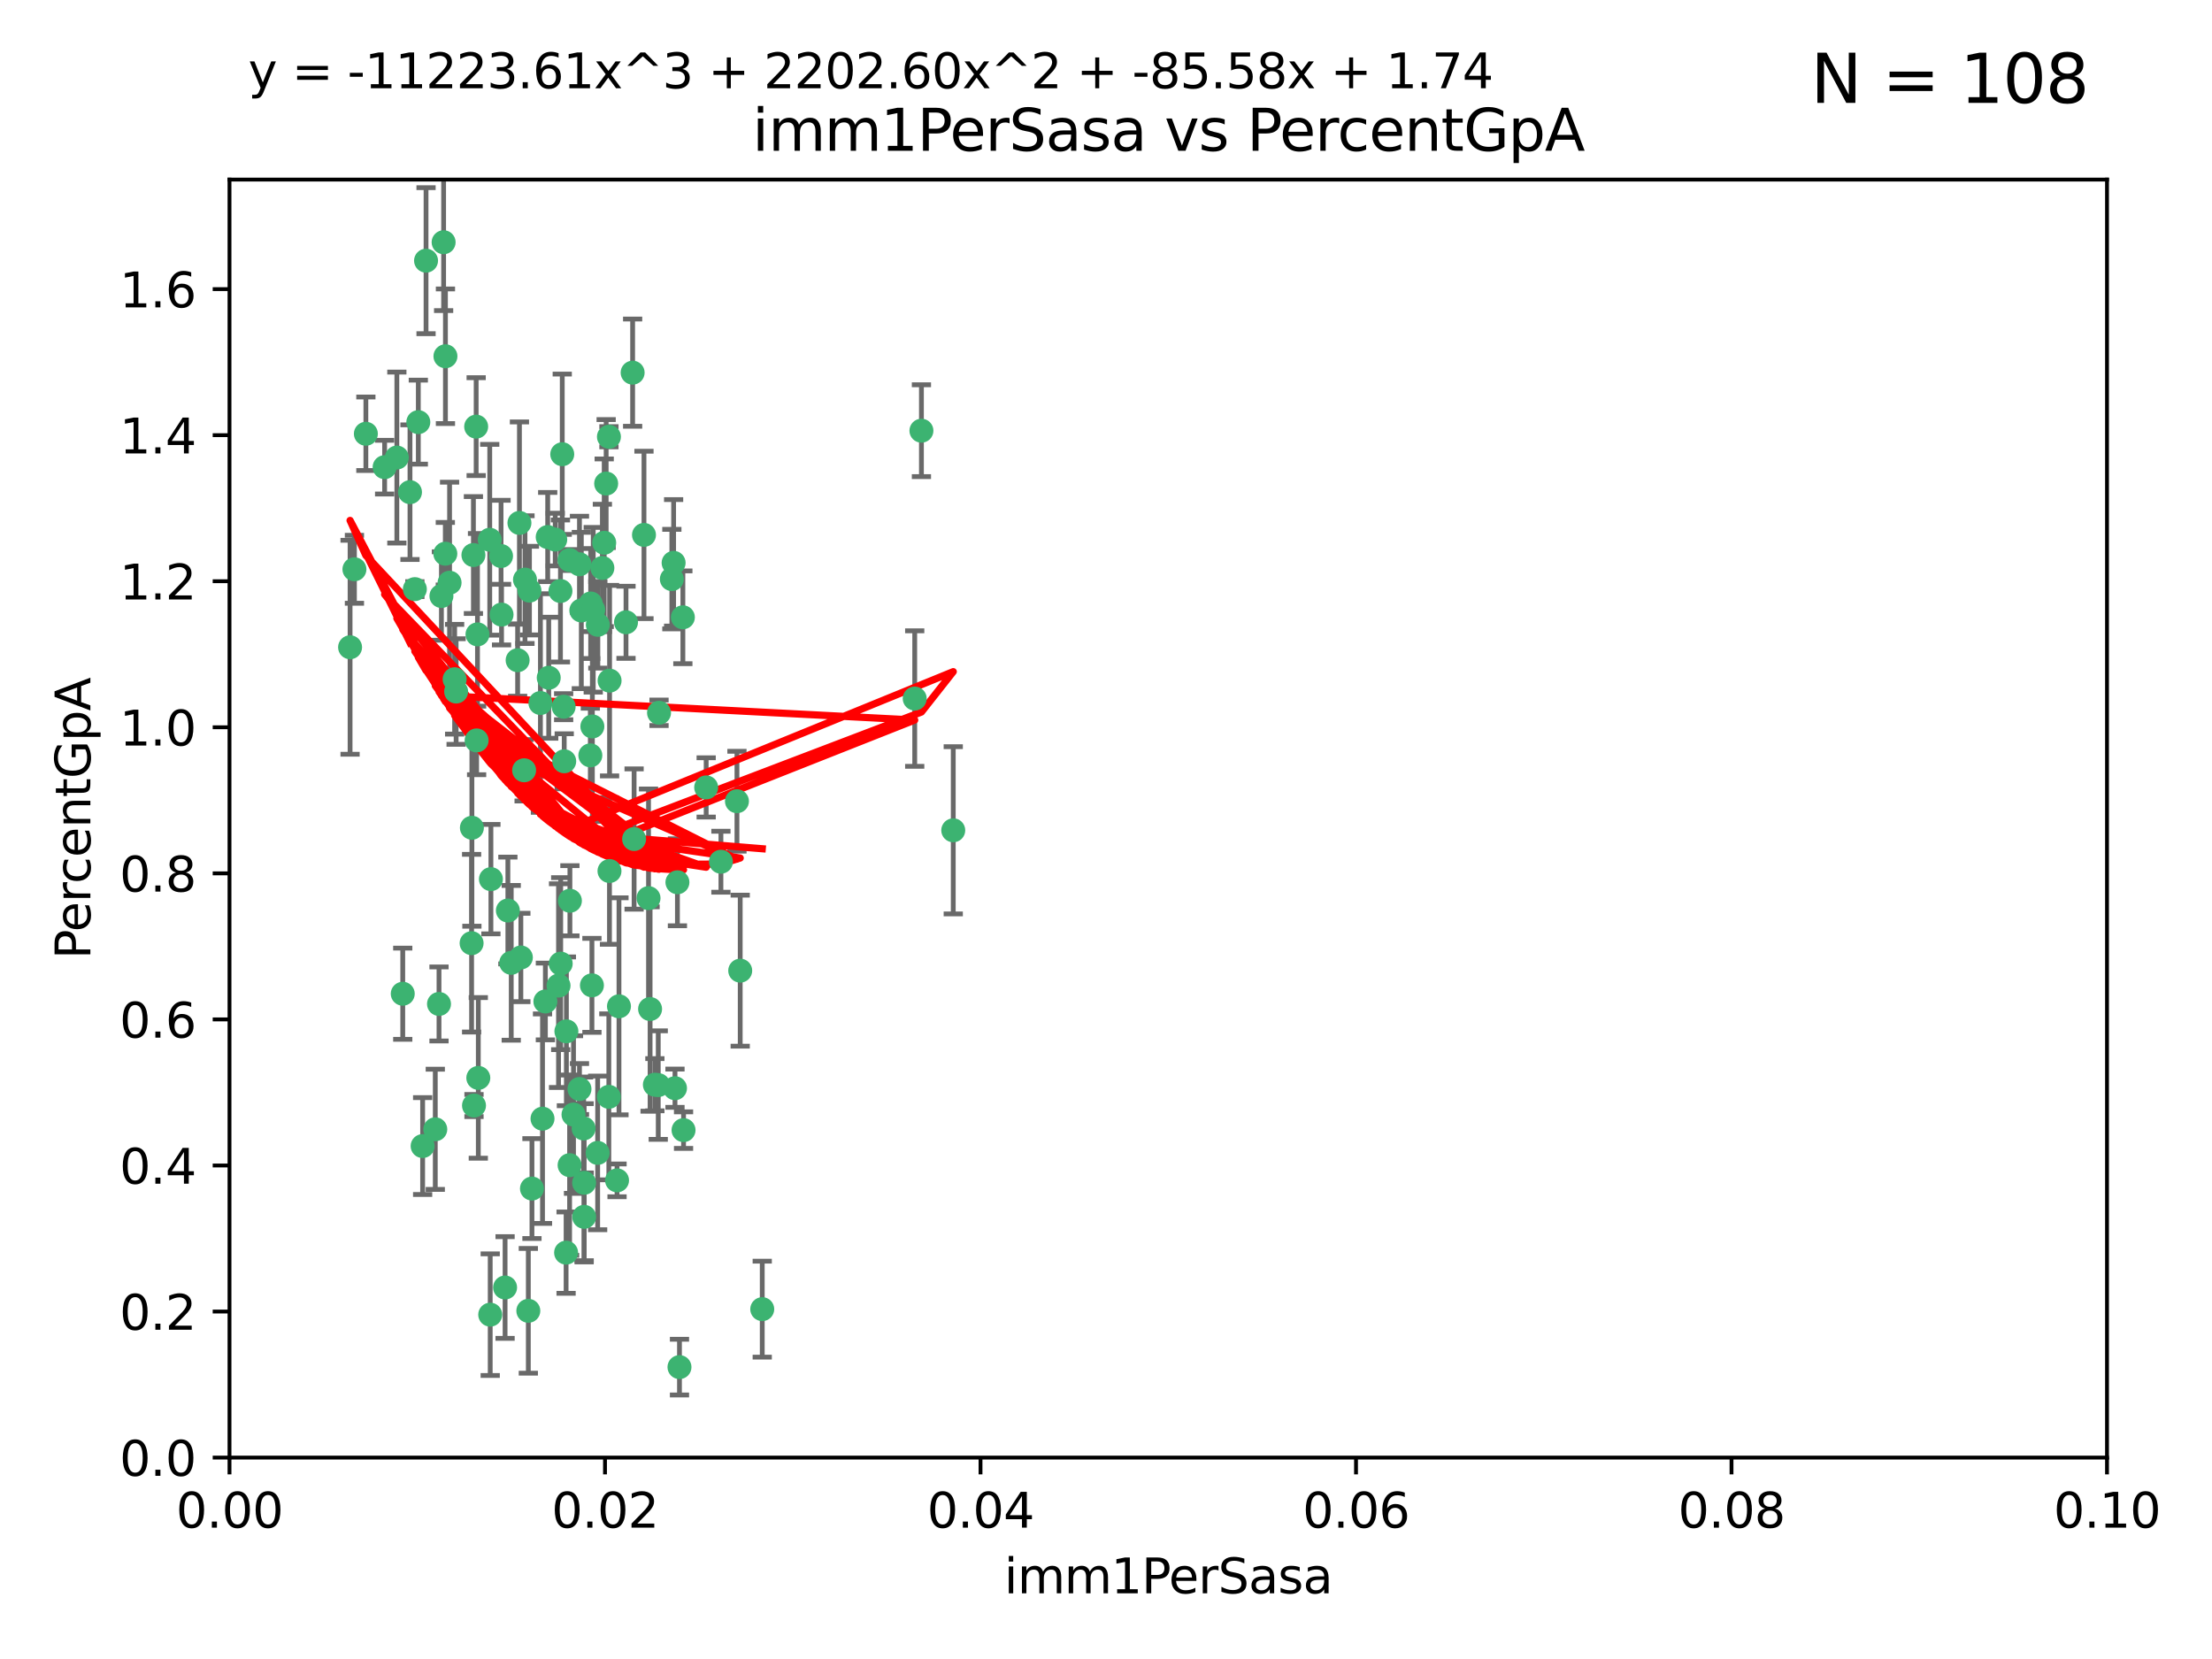 <?xml version="1.0" encoding="utf-8" standalone="no"?>
<!DOCTYPE svg PUBLIC "-//W3C//DTD SVG 1.1//EN"
  "http://www.w3.org/Graphics/SVG/1.1/DTD/svg11.dtd">
<svg xmlns:xlink="http://www.w3.org/1999/xlink" width="460.8pt" height="345.6pt" viewBox="0 0 460.8 345.6" xmlns="http://www.w3.org/2000/svg" version="1.1">
 <defs>
  <style type="text/css">*{stroke-linejoin: round; stroke-linecap: butt}</style>
 </defs>
 <g id="figure_1">
  <g id="patch_1">
   <path d="M 0 345.6 
L 460.8 345.6 
L 460.8 0 
L 0 0 
z
" style="fill: #ffffff"/>
  </g>
  <g id="axes_1">
   <g id="patch_2">
    <path d="M 47.81 303.64 
L 438.93 303.64 
L 438.93 37.411 
L 47.81 37.411 
z
" style="fill: #ffffff"/>
   </g>
   <g id="PathCollection_1">
    <defs>
     <path id="mcde26e31cd" d="M 0 1.118 
C 0.297 1.118 0.581 1 0.791 0.791 
C 1 0.581 1.118 0.297 1.118 0 
C 1.118 -0.297 1 -0.581 0.791 -0.791 
C 0.581 -1 0.297 -1.118 0 -1.118 
C -0.297 -1.118 -0.581 -1 -0.791 -0.791 
C -1 -0.581 -1.118 -0.297 -1.118 0 
C -1.118 0.297 -1 0.581 -0.791 0.791 
C -0.581 1 -0.297 1.118 0 1.118 
z
" style="stroke: #3cb371"/>
    </defs>
    <g clip-path="url(#p1ed8ac5880)">
     <use xlink:href="#mcde26e31cd" x="85.409" y="102.526" style="fill: #3cb371; stroke: #3cb371"/>
     <use xlink:href="#mcde26e31cd" x="73.834" y="118.592" style="fill: #3cb371; stroke: #3cb371"/>
     <use xlink:href="#mcde26e31cd" x="92.769" y="115.347" style="fill: #3cb371; stroke: #3cb371"/>
     <use xlink:href="#mcde26e31cd" x="82.672" y="95.318" style="fill: #3cb371; stroke: #3cb371"/>
     <use xlink:href="#mcde26e31cd" x="92.794" y="74.211" style="fill: #3cb371; stroke: #3cb371"/>
     <use xlink:href="#mcde26e31cd" x="72.927" y="134.836" style="fill: #3cb371; stroke: #3cb371"/>
     <use xlink:href="#mcde26e31cd" x="76.217" y="90.362" style="fill: #3cb371; stroke: #3cb371"/>
     <use xlink:href="#mcde26e31cd" x="137.288" y="148.487" style="fill: #3cb371; stroke: #3cb371"/>
     <use xlink:href="#mcde26e31cd" x="87.143" y="87.939" style="fill: #3cb371; stroke: #3cb371"/>
     <use xlink:href="#mcde26e31cd" x="88.753" y="54.304" style="fill: #3cb371; stroke: #3cb371"/>
     <use xlink:href="#mcde26e31cd" x="142.254" y="128.593" style="fill: #3cb371; stroke: #3cb371"/>
     <use xlink:href="#mcde26e31cd" x="108.209" y="108.935" style="fill: #3cb371; stroke: #3cb371"/>
     <use xlink:href="#mcde26e31cd" x="124.542" y="130.157" style="fill: #3cb371; stroke: #3cb371"/>
     <use xlink:href="#mcde26e31cd" x="135.1" y="187.094" style="fill: #3cb371; stroke: #3cb371"/>
     <use xlink:href="#mcde26e31cd" x="80.123" y="97.317" style="fill: #3cb371; stroke: #3cb371"/>
     <use xlink:href="#mcde26e31cd" x="123.047" y="125.723" style="fill: #3cb371; stroke: #3cb371"/>
     <use xlink:href="#mcde26e31cd" x="83.9" y="207.013" style="fill: #3cb371; stroke: #3cb371"/>
     <use xlink:href="#mcde26e31cd" x="104.377" y="115.829" style="fill: #3cb371; stroke: #3cb371"/>
     <use xlink:href="#mcde26e31cd" x="116.753" y="123.117" style="fill: #3cb371; stroke: #3cb371"/>
     <use xlink:href="#mcde26e31cd" x="102.266" y="183.14" style="fill: #3cb371; stroke: #3cb371"/>
     <use xlink:href="#mcde26e31cd" x="95.019" y="144.057" style="fill: #3cb371; stroke: #3cb371"/>
     <use xlink:href="#mcde26e31cd" x="153.521" y="166.909" style="fill: #3cb371; stroke: #3cb371"/>
     <use xlink:href="#mcde26e31cd" x="99.194" y="88.874" style="fill: #3cb371; stroke: #3cb371"/>
     <use xlink:href="#mcde26e31cd" x="91.453" y="209.141" style="fill: #3cb371; stroke: #3cb371"/>
     <use xlink:href="#mcde26e31cd" x="121.1" y="127.171" style="fill: #3cb371; stroke: #3cb371"/>
     <use xlink:href="#mcde26e31cd" x="98.305" y="172.439" style="fill: #3cb371; stroke: #3cb371"/>
     <use xlink:href="#mcde26e31cd" x="123.582" y="127.028" style="fill: #3cb371; stroke: #3cb371"/>
     <use xlink:href="#mcde26e31cd" x="147.11" y="164.032" style="fill: #3cb371; stroke: #3cb371"/>
     <use xlink:href="#mcde26e31cd" x="110.293" y="123.038" style="fill: #3cb371; stroke: #3cb371"/>
     <use xlink:href="#mcde26e31cd" x="91.957" y="124.161" style="fill: #3cb371; stroke: #3cb371"/>
     <use xlink:href="#mcde26e31cd" x="190.552" y="145.522" style="fill: #3cb371; stroke: #3cb371"/>
     <use xlink:href="#mcde26e31cd" x="122.978" y="157.353" style="fill: #3cb371; stroke: #3cb371"/>
     <use xlink:href="#mcde26e31cd" x="102.024" y="112.441" style="fill: #3cb371; stroke: #3cb371"/>
     <use xlink:href="#mcde26e31cd" x="98.621" y="115.624" style="fill: #3cb371; stroke: #3cb371"/>
     <use xlink:href="#mcde26e31cd" x="109.364" y="120.746" style="fill: #3cb371; stroke: #3cb371"/>
     <use xlink:href="#mcde26e31cd" x="125.866" y="113.07" style="fill: #3cb371; stroke: #3cb371"/>
     <use xlink:href="#mcde26e31cd" x="106.5" y="200.575" style="fill: #3cb371; stroke: #3cb371"/>
     <use xlink:href="#mcde26e31cd" x="139.96" y="120.64" style="fill: #3cb371; stroke: #3cb371"/>
     <use xlink:href="#mcde26e31cd" x="92.414" y="50.463" style="fill: #3cb371; stroke: #3cb371"/>
     <use xlink:href="#mcde26e31cd" x="125.487" y="118.317" style="fill: #3cb371; stroke: #3cb371"/>
     <use xlink:href="#mcde26e31cd" x="99.471" y="132.151" style="fill: #3cb371; stroke: #3cb371"/>
     <use xlink:href="#mcde26e31cd" x="120.714" y="117.548" style="fill: #3cb371; stroke: #3cb371"/>
     <use xlink:href="#mcde26e31cd" x="98.743" y="230.303" style="fill: #3cb371; stroke: #3cb371"/>
     <use xlink:href="#mcde26e31cd" x="110.06" y="273.067" style="fill: #3cb371; stroke: #3cb371"/>
     <use xlink:href="#mcde26e31cd" x="104.481" y="128.033" style="fill: #3cb371; stroke: #3cb371"/>
     <use xlink:href="#mcde26e31cd" x="86.423" y="122.726" style="fill: #3cb371; stroke: #3cb371"/>
     <use xlink:href="#mcde26e31cd" x="115.666" y="112.4" style="fill: #3cb371; stroke: #3cb371"/>
     <use xlink:href="#mcde26e31cd" x="93.655" y="121.39" style="fill: #3cb371; stroke: #3cb371"/>
     <use xlink:href="#mcde26e31cd" x="134.153" y="111.43" style="fill: #3cb371; stroke: #3cb371"/>
     <use xlink:href="#mcde26e31cd" x="117.928" y="260.948" style="fill: #3cb371; stroke: #3cb371"/>
     <use xlink:href="#mcde26e31cd" x="114.311" y="141.186" style="fill: #3cb371; stroke: #3cb371"/>
     <use xlink:href="#mcde26e31cd" x="126.275" y="100.735" style="fill: #3cb371; stroke: #3cb371"/>
     <use xlink:href="#mcde26e31cd" x="142.395" y="235.426" style="fill: #3cb371; stroke: #3cb371"/>
     <use xlink:href="#mcde26e31cd" x="118.722" y="187.642" style="fill: #3cb371; stroke: #3cb371"/>
     <use xlink:href="#mcde26e31cd" x="126.852" y="90.985" style="fill: #3cb371; stroke: #3cb371"/>
     <use xlink:href="#mcde26e31cd" x="118.629" y="116.663" style="fill: #3cb371; stroke: #3cb371"/>
     <use xlink:href="#mcde26e31cd" x="140.327" y="117.25" style="fill: #3cb371; stroke: #3cb371"/>
     <use xlink:href="#mcde26e31cd" x="90.677" y="235.252" style="fill: #3cb371; stroke: #3cb371"/>
     <use xlink:href="#mcde26e31cd" x="105.218" y="268.209" style="fill: #3cb371; stroke: #3cb371"/>
     <use xlink:href="#mcde26e31cd" x="88.042" y="238.745" style="fill: #3cb371; stroke: #3cb371"/>
     <use xlink:href="#mcde26e31cd" x="98.243" y="196.482" style="fill: #3cb371; stroke: #3cb371"/>
     <use xlink:href="#mcde26e31cd" x="108.506" y="199.457" style="fill: #3cb371; stroke: #3cb371"/>
     <use xlink:href="#mcde26e31cd" x="128.542" y="245.891" style="fill: #3cb371; stroke: #3cb371"/>
     <use xlink:href="#mcde26e31cd" x="113.015" y="233.04" style="fill: #3cb371; stroke: #3cb371"/>
     <use xlink:href="#mcde26e31cd" x="114.096" y="111.877" style="fill: #3cb371; stroke: #3cb371"/>
     <use xlink:href="#mcde26e31cd" x="126.966" y="181.451" style="fill: #3cb371; stroke: #3cb371"/>
     <use xlink:href="#mcde26e31cd" x="99.64" y="224.544" style="fill: #3cb371; stroke: #3cb371"/>
     <use xlink:href="#mcde26e31cd" x="121.578" y="235.075" style="fill: #3cb371; stroke: #3cb371"/>
     <use xlink:href="#mcde26e31cd" x="128.943" y="209.633" style="fill: #3cb371; stroke: #3cb371"/>
     <use xlink:href="#mcde26e31cd" x="140.614" y="226.694" style="fill: #3cb371; stroke: #3cb371"/>
     <use xlink:href="#mcde26e31cd" x="116.804" y="200.742" style="fill: #3cb371; stroke: #3cb371"/>
     <use xlink:href="#mcde26e31cd" x="126.832" y="228.491" style="fill: #3cb371; stroke: #3cb371"/>
     <use xlink:href="#mcde26e31cd" x="120.716" y="226.863" style="fill: #3cb371; stroke: #3cb371"/>
     <use xlink:href="#mcde26e31cd" x="191.95" y="89.722" style="fill: #3cb371; stroke: #3cb371"/>
     <use xlink:href="#mcde26e31cd" x="198.58" y="172.967" style="fill: #3cb371; stroke: #3cb371"/>
     <use xlink:href="#mcde26e31cd" x="117.126" y="94.622" style="fill: #3cb371; stroke: #3cb371"/>
     <use xlink:href="#mcde26e31cd" x="107.832" y="137.537" style="fill: #3cb371; stroke: #3cb371"/>
     <use xlink:href="#mcde26e31cd" x="124.504" y="240.17" style="fill: #3cb371; stroke: #3cb371"/>
     <use xlink:href="#mcde26e31cd" x="113.613" y="208.627" style="fill: #3cb371; stroke: #3cb371"/>
     <use xlink:href="#mcde26e31cd" x="121.693" y="253.486" style="fill: #3cb371; stroke: #3cb371"/>
     <use xlink:href="#mcde26e31cd" x="102.121" y="273.866" style="fill: #3cb371; stroke: #3cb371"/>
     <use xlink:href="#mcde26e31cd" x="123.309" y="205.263" style="fill: #3cb371; stroke: #3cb371"/>
     <use xlink:href="#mcde26e31cd" x="117.99" y="214.843" style="fill: #3cb371; stroke: #3cb371"/>
     <use xlink:href="#mcde26e31cd" x="94.708" y="141.497" style="fill: #3cb371; stroke: #3cb371"/>
     <use xlink:href="#mcde26e31cd" x="110.817" y="247.6" style="fill: #3cb371; stroke: #3cb371"/>
     <use xlink:href="#mcde26e31cd" x="121.684" y="246.398" style="fill: #3cb371; stroke: #3cb371"/>
     <use xlink:href="#mcde26e31cd" x="137.125" y="226.045" style="fill: #3cb371; stroke: #3cb371"/>
     <use xlink:href="#mcde26e31cd" x="109.184" y="160.464" style="fill: #3cb371; stroke: #3cb371"/>
     <use xlink:href="#mcde26e31cd" x="116.353" y="205.321" style="fill: #3cb371; stroke: #3cb371"/>
     <use xlink:href="#mcde26e31cd" x="141.121" y="183.793" style="fill: #3cb371; stroke: #3cb371"/>
     <use xlink:href="#mcde26e31cd" x="130.408" y="129.634" style="fill: #3cb371; stroke: #3cb371"/>
     <use xlink:href="#mcde26e31cd" x="119.472" y="232.184" style="fill: #3cb371; stroke: #3cb371"/>
     <use xlink:href="#mcde26e31cd" x="105.8" y="189.677" style="fill: #3cb371; stroke: #3cb371"/>
     <use xlink:href="#mcde26e31cd" x="99.288" y="154.242" style="fill: #3cb371; stroke: #3cb371"/>
     <use xlink:href="#mcde26e31cd" x="118.658" y="242.728" style="fill: #3cb371; stroke: #3cb371"/>
     <use xlink:href="#mcde26e31cd" x="117.419" y="147.219" style="fill: #3cb371; stroke: #3cb371"/>
     <use xlink:href="#mcde26e31cd" x="132.094" y="174.785" style="fill: #3cb371; stroke: #3cb371"/>
     <use xlink:href="#mcde26e31cd" x="141.548" y="284.794" style="fill: #3cb371; stroke: #3cb371"/>
     <use xlink:href="#mcde26e31cd" x="135.426" y="210.197" style="fill: #3cb371; stroke: #3cb371"/>
     <use xlink:href="#mcde26e31cd" x="112.582" y="146.454" style="fill: #3cb371; stroke: #3cb371"/>
     <use xlink:href="#mcde26e31cd" x="136.424" y="225.964" style="fill: #3cb371; stroke: #3cb371"/>
     <use xlink:href="#mcde26e31cd" x="126.986" y="141.79" style="fill: #3cb371; stroke: #3cb371"/>
     <use xlink:href="#mcde26e31cd" x="123.399" y="151.336" style="fill: #3cb371; stroke: #3cb371"/>
     <use xlink:href="#mcde26e31cd" x="131.789" y="77.63" style="fill: #3cb371; stroke: #3cb371"/>
     <use xlink:href="#mcde26e31cd" x="150.182" y="179.513" style="fill: #3cb371; stroke: #3cb371"/>
     <use xlink:href="#mcde26e31cd" x="154.2" y="202.204" style="fill: #3cb371; stroke: #3cb371"/>
     <use xlink:href="#mcde26e31cd" x="117.538" y="158.587" style="fill: #3cb371; stroke: #3cb371"/>
     <use xlink:href="#mcde26e31cd" x="158.788" y="272.718" style="fill: #3cb371; stroke: #3cb371"/>
    </g>
   </g>
   <g id="matplotlib.axis_1">
    <g id="xtick_1">
     <g id="line2d_1">
      <defs>
       <path id="m2526c6fe5d" d="M 0 0 
L 0 3.5 
" style="stroke: #000000; stroke-width: 0.8"/>
      </defs>
      <g>
       <use xlink:href="#m2526c6fe5d" x="47.81" y="303.64" style="stroke: #000000; stroke-width: 0.8"/>
      </g>
     </g>
     <g id="text_1">
      <!-- 0.00 -->
      <g transform="translate(36.677 318.238)scale(0.1 -0.1)">
       <defs>
        <path id="DejaVuSans-30" d="M 2034 4250 
Q 1547 4250 1301 3770 
Q 1056 3291 1056 2328 
Q 1056 1369 1301 889 
Q 1547 409 2034 409 
Q 2525 409 2770 889 
Q 3016 1369 3016 2328 
Q 3016 3291 2770 3770 
Q 2525 4250 2034 4250 
z
M 2034 4750 
Q 2819 4750 3233 4129 
Q 3647 3509 3647 2328 
Q 3647 1150 3233 529 
Q 2819 -91 2034 -91 
Q 1250 -91 836 529 
Q 422 1150 422 2328 
Q 422 3509 836 4129 
Q 1250 4750 2034 4750 
z
" transform="scale(0.016)"/>
        <path id="DejaVuSans-2e" d="M 684 794 
L 1344 794 
L 1344 0 
L 684 0 
L 684 794 
z
" transform="scale(0.016)"/>
       </defs>
       <use xlink:href="#DejaVuSans-30"/>
       <use xlink:href="#DejaVuSans-2e" x="63.623"/>
       <use xlink:href="#DejaVuSans-30" x="95.41"/>
       <use xlink:href="#DejaVuSans-30" x="159.033"/>
      </g>
     </g>
    </g>
    <g id="xtick_2">
     <g id="line2d_2">
      <g>
       <use xlink:href="#m2526c6fe5d" x="126.034" y="303.64" style="stroke: #000000; stroke-width: 0.8"/>
      </g>
     </g>
     <g id="text_2">
      <!-- 0.02 -->
      <g transform="translate(114.901 318.238)scale(0.1 -0.1)">
       <defs>
        <path id="DejaVuSans-32" d="M 1228 531 
L 3431 531 
L 3431 0 
L 469 0 
L 469 531 
Q 828 903 1448 1529 
Q 2069 2156 2228 2338 
Q 2531 2678 2651 2914 
Q 2772 3150 2772 3378 
Q 2772 3750 2511 3984 
Q 2250 4219 1831 4219 
Q 1534 4219 1204 4116 
Q 875 4013 500 3803 
L 500 4441 
Q 881 4594 1212 4672 
Q 1544 4750 1819 4750 
Q 2544 4750 2975 4387 
Q 3406 4025 3406 3419 
Q 3406 3131 3298 2873 
Q 3191 2616 2906 2266 
Q 2828 2175 2409 1742 
Q 1991 1309 1228 531 
z
" transform="scale(0.016)"/>
       </defs>
       <use xlink:href="#DejaVuSans-30"/>
       <use xlink:href="#DejaVuSans-2e" x="63.623"/>
       <use xlink:href="#DejaVuSans-30" x="95.41"/>
       <use xlink:href="#DejaVuSans-32" x="159.033"/>
      </g>
     </g>
    </g>
    <g id="xtick_3">
     <g id="line2d_3">
      <g>
       <use xlink:href="#m2526c6fe5d" x="204.258" y="303.64" style="stroke: #000000; stroke-width: 0.8"/>
      </g>
     </g>
     <g id="text_3">
      <!-- 0.04 -->
      <g transform="translate(193.125 318.238)scale(0.1 -0.1)">
       <defs>
        <path id="DejaVuSans-34" d="M 2419 4116 
L 825 1625 
L 2419 1625 
L 2419 4116 
z
M 2253 4666 
L 3047 4666 
L 3047 1625 
L 3713 1625 
L 3713 1100 
L 3047 1100 
L 3047 0 
L 2419 0 
L 2419 1100 
L 313 1100 
L 313 1709 
L 2253 4666 
z
" transform="scale(0.016)"/>
       </defs>
       <use xlink:href="#DejaVuSans-30"/>
       <use xlink:href="#DejaVuSans-2e" x="63.623"/>
       <use xlink:href="#DejaVuSans-30" x="95.41"/>
       <use xlink:href="#DejaVuSans-34" x="159.033"/>
      </g>
     </g>
    </g>
    <g id="xtick_4">
     <g id="line2d_4">
      <g>
       <use xlink:href="#m2526c6fe5d" x="282.482" y="303.64" style="stroke: #000000; stroke-width: 0.8"/>
      </g>
     </g>
     <g id="text_4">
      <!-- 0.06 -->
      <g transform="translate(271.349 318.238)scale(0.1 -0.1)">
       <defs>
        <path id="DejaVuSans-36" d="M 2113 2584 
Q 1688 2584 1439 2293 
Q 1191 2003 1191 1497 
Q 1191 994 1439 701 
Q 1688 409 2113 409 
Q 2538 409 2786 701 
Q 3034 994 3034 1497 
Q 3034 2003 2786 2293 
Q 2538 2584 2113 2584 
z
M 3366 4563 
L 3366 3988 
Q 3128 4100 2886 4159 
Q 2644 4219 2406 4219 
Q 1781 4219 1451 3797 
Q 1122 3375 1075 2522 
Q 1259 2794 1537 2939 
Q 1816 3084 2150 3084 
Q 2853 3084 3261 2657 
Q 3669 2231 3669 1497 
Q 3669 778 3244 343 
Q 2819 -91 2113 -91 
Q 1303 -91 875 529 
Q 447 1150 447 2328 
Q 447 3434 972 4092 
Q 1497 4750 2381 4750 
Q 2619 4750 2861 4703 
Q 3103 4656 3366 4563 
z
" transform="scale(0.016)"/>
       </defs>
       <use xlink:href="#DejaVuSans-30"/>
       <use xlink:href="#DejaVuSans-2e" x="63.623"/>
       <use xlink:href="#DejaVuSans-30" x="95.41"/>
       <use xlink:href="#DejaVuSans-36" x="159.033"/>
      </g>
     </g>
    </g>
    <g id="xtick_5">
     <g id="line2d_5">
      <g>
       <use xlink:href="#m2526c6fe5d" x="360.706" y="303.64" style="stroke: #000000; stroke-width: 0.8"/>
      </g>
     </g>
     <g id="text_5">
      <!-- 0.08 -->
      <g transform="translate(349.573 318.238)scale(0.1 -0.1)">
       <defs>
        <path id="DejaVuSans-38" d="M 2034 2216 
Q 1584 2216 1326 1975 
Q 1069 1734 1069 1313 
Q 1069 891 1326 650 
Q 1584 409 2034 409 
Q 2484 409 2743 651 
Q 3003 894 3003 1313 
Q 3003 1734 2745 1975 
Q 2488 2216 2034 2216 
z
M 1403 2484 
Q 997 2584 770 2862 
Q 544 3141 544 3541 
Q 544 4100 942 4425 
Q 1341 4750 2034 4750 
Q 2731 4750 3128 4425 
Q 3525 4100 3525 3541 
Q 3525 3141 3298 2862 
Q 3072 2584 2669 2484 
Q 3125 2378 3379 2068 
Q 3634 1759 3634 1313 
Q 3634 634 3220 271 
Q 2806 -91 2034 -91 
Q 1263 -91 848 271 
Q 434 634 434 1313 
Q 434 1759 690 2068 
Q 947 2378 1403 2484 
z
M 1172 3481 
Q 1172 3119 1398 2916 
Q 1625 2713 2034 2713 
Q 2441 2713 2670 2916 
Q 2900 3119 2900 3481 
Q 2900 3844 2670 4047 
Q 2441 4250 2034 4250 
Q 1625 4250 1398 4047 
Q 1172 3844 1172 3481 
z
" transform="scale(0.016)"/>
       </defs>
       <use xlink:href="#DejaVuSans-30"/>
       <use xlink:href="#DejaVuSans-2e" x="63.623"/>
       <use xlink:href="#DejaVuSans-30" x="95.41"/>
       <use xlink:href="#DejaVuSans-38" x="159.033"/>
      </g>
     </g>
    </g>
    <g id="xtick_6">
     <g id="line2d_6">
      <g>
       <use xlink:href="#m2526c6fe5d" x="438.93" y="303.64" style="stroke: #000000; stroke-width: 0.8"/>
      </g>
     </g>
     <g id="text_6">
      <!-- 0.10 -->
      <g transform="translate(427.797 318.238)scale(0.1 -0.1)">
       <defs>
        <path id="DejaVuSans-31" d="M 794 531 
L 1825 531 
L 1825 4091 
L 703 3866 
L 703 4441 
L 1819 4666 
L 2450 4666 
L 2450 531 
L 3481 531 
L 3481 0 
L 794 0 
L 794 531 
z
" transform="scale(0.016)"/>
       </defs>
       <use xlink:href="#DejaVuSans-30"/>
       <use xlink:href="#DejaVuSans-2e" x="63.623"/>
       <use xlink:href="#DejaVuSans-31" x="95.41"/>
       <use xlink:href="#DejaVuSans-30" x="159.033"/>
      </g>
     </g>
    </g>
    <g id="text_7">
     <!-- imm1PerSasa -->
     <g transform="translate(209.186 331.917)scale(0.1 -0.1)">
      <defs>
       <path id="DejaVuSans-69" d="M 603 3500 
L 1178 3500 
L 1178 0 
L 603 0 
L 603 3500 
z
M 603 4863 
L 1178 4863 
L 1178 4134 
L 603 4134 
L 603 4863 
z
" transform="scale(0.016)"/>
       <path id="DejaVuSans-6d" d="M 3328 2828 
Q 3544 3216 3844 3400 
Q 4144 3584 4550 3584 
Q 5097 3584 5394 3201 
Q 5691 2819 5691 2113 
L 5691 0 
L 5113 0 
L 5113 2094 
Q 5113 2597 4934 2840 
Q 4756 3084 4391 3084 
Q 3944 3084 3684 2787 
Q 3425 2491 3425 1978 
L 3425 0 
L 2847 0 
L 2847 2094 
Q 2847 2600 2669 2842 
Q 2491 3084 2119 3084 
Q 1678 3084 1418 2786 
Q 1159 2488 1159 1978 
L 1159 0 
L 581 0 
L 581 3500 
L 1159 3500 
L 1159 2956 
Q 1356 3278 1631 3431 
Q 1906 3584 2284 3584 
Q 2666 3584 2933 3390 
Q 3200 3197 3328 2828 
z
" transform="scale(0.016)"/>
       <path id="DejaVuSans-50" d="M 1259 4147 
L 1259 2394 
L 2053 2394 
Q 2494 2394 2734 2622 
Q 2975 2850 2975 3272 
Q 2975 3691 2734 3919 
Q 2494 4147 2053 4147 
L 1259 4147 
z
M 628 4666 
L 2053 4666 
Q 2838 4666 3239 4311 
Q 3641 3956 3641 3272 
Q 3641 2581 3239 2228 
Q 2838 1875 2053 1875 
L 1259 1875 
L 1259 0 
L 628 0 
L 628 4666 
z
" transform="scale(0.016)"/>
       <path id="DejaVuSans-65" d="M 3597 1894 
L 3597 1613 
L 953 1613 
Q 991 1019 1311 708 
Q 1631 397 2203 397 
Q 2534 397 2845 478 
Q 3156 559 3463 722 
L 3463 178 
Q 3153 47 2828 -22 
Q 2503 -91 2169 -91 
Q 1331 -91 842 396 
Q 353 884 353 1716 
Q 353 2575 817 3079 
Q 1281 3584 2069 3584 
Q 2775 3584 3186 3129 
Q 3597 2675 3597 1894 
z
M 3022 2063 
Q 3016 2534 2758 2815 
Q 2500 3097 2075 3097 
Q 1594 3097 1305 2825 
Q 1016 2553 972 2059 
L 3022 2063 
z
" transform="scale(0.016)"/>
       <path id="DejaVuSans-72" d="M 2631 2963 
Q 2534 3019 2420 3045 
Q 2306 3072 2169 3072 
Q 1681 3072 1420 2755 
Q 1159 2438 1159 1844 
L 1159 0 
L 581 0 
L 581 3500 
L 1159 3500 
L 1159 2956 
Q 1341 3275 1631 3429 
Q 1922 3584 2338 3584 
Q 2397 3584 2469 3576 
Q 2541 3569 2628 3553 
L 2631 2963 
z
" transform="scale(0.016)"/>
       <path id="DejaVuSans-53" d="M 3425 4513 
L 3425 3897 
Q 3066 4069 2747 4153 
Q 2428 4238 2131 4238 
Q 1616 4238 1336 4038 
Q 1056 3838 1056 3469 
Q 1056 3159 1242 3001 
Q 1428 2844 1947 2747 
L 2328 2669 
Q 3034 2534 3370 2195 
Q 3706 1856 3706 1288 
Q 3706 609 3251 259 
Q 2797 -91 1919 -91 
Q 1588 -91 1214 -16 
Q 841 59 441 206 
L 441 856 
Q 825 641 1194 531 
Q 1563 422 1919 422 
Q 2459 422 2753 634 
Q 3047 847 3047 1241 
Q 3047 1584 2836 1778 
Q 2625 1972 2144 2069 
L 1759 2144 
Q 1053 2284 737 2584 
Q 422 2884 422 3419 
Q 422 4038 858 4394 
Q 1294 4750 2059 4750 
Q 2388 4750 2728 4690 
Q 3069 4631 3425 4513 
z
" transform="scale(0.016)"/>
       <path id="DejaVuSans-61" d="M 2194 1759 
Q 1497 1759 1228 1600 
Q 959 1441 959 1056 
Q 959 750 1161 570 
Q 1363 391 1709 391 
Q 2188 391 2477 730 
Q 2766 1069 2766 1631 
L 2766 1759 
L 2194 1759 
z
M 3341 1997 
L 3341 0 
L 2766 0 
L 2766 531 
Q 2569 213 2275 61 
Q 1981 -91 1556 -91 
Q 1019 -91 701 211 
Q 384 513 384 1019 
Q 384 1609 779 1909 
Q 1175 2209 1959 2209 
L 2766 2209 
L 2766 2266 
Q 2766 2663 2505 2880 
Q 2244 3097 1772 3097 
Q 1472 3097 1187 3025 
Q 903 2953 641 2809 
L 641 3341 
Q 956 3463 1253 3523 
Q 1550 3584 1831 3584 
Q 2591 3584 2966 3190 
Q 3341 2797 3341 1997 
z
" transform="scale(0.016)"/>
       <path id="DejaVuSans-73" d="M 2834 3397 
L 2834 2853 
Q 2591 2978 2328 3040 
Q 2066 3103 1784 3103 
Q 1356 3103 1142 2972 
Q 928 2841 928 2578 
Q 928 2378 1081 2264 
Q 1234 2150 1697 2047 
L 1894 2003 
Q 2506 1872 2764 1633 
Q 3022 1394 3022 966 
Q 3022 478 2636 193 
Q 2250 -91 1575 -91 
Q 1294 -91 989 -36 
Q 684 19 347 128 
L 347 722 
Q 666 556 975 473 
Q 1284 391 1588 391 
Q 1994 391 2212 530 
Q 2431 669 2431 922 
Q 2431 1156 2273 1281 
Q 2116 1406 1581 1522 
L 1381 1569 
Q 847 1681 609 1914 
Q 372 2147 372 2553 
Q 372 3047 722 3315 
Q 1072 3584 1716 3584 
Q 2034 3584 2315 3537 
Q 2597 3491 2834 3397 
z
" transform="scale(0.016)"/>
      </defs>
      <use xlink:href="#DejaVuSans-69"/>
      <use xlink:href="#DejaVuSans-6d" x="27.783"/>
      <use xlink:href="#DejaVuSans-6d" x="125.195"/>
      <use xlink:href="#DejaVuSans-31" x="222.607"/>
      <use xlink:href="#DejaVuSans-50" x="286.23"/>
      <use xlink:href="#DejaVuSans-65" x="342.908"/>
      <use xlink:href="#DejaVuSans-72" x="404.432"/>
      <use xlink:href="#DejaVuSans-53" x="445.545"/>
      <use xlink:href="#DejaVuSans-61" x="509.021"/>
      <use xlink:href="#DejaVuSans-73" x="570.301"/>
      <use xlink:href="#DejaVuSans-61" x="622.4"/>
     </g>
    </g>
   </g>
   <g id="matplotlib.axis_2">
    <g id="ytick_1">
     <g id="line2d_7">
      <defs>
       <path id="m2fbb42b842" d="M 0 0 
L -3.5 0 
" style="stroke: #000000; stroke-width: 0.8"/>
      </defs>
      <g>
       <use xlink:href="#m2fbb42b842" x="47.81" y="303.64" style="stroke: #000000; stroke-width: 0.8"/>
      </g>
     </g>
     <g id="text_8">
      <!-- 0.0 -->
      <g transform="translate(24.907 307.439)scale(0.1 -0.1)">
       <use xlink:href="#DejaVuSans-30"/>
       <use xlink:href="#DejaVuSans-2e" x="63.623"/>
       <use xlink:href="#DejaVuSans-30" x="95.41"/>
      </g>
     </g>
    </g>
    <g id="ytick_2">
     <g id="line2d_8">
      <g>
       <use xlink:href="#m2fbb42b842" x="47.81" y="273.214" style="stroke: #000000; stroke-width: 0.8"/>
      </g>
     </g>
     <g id="text_9">
      <!-- 0.2 -->
      <g transform="translate(24.907 277.013)scale(0.1 -0.1)">
       <use xlink:href="#DejaVuSans-30"/>
       <use xlink:href="#DejaVuSans-2e" x="63.623"/>
       <use xlink:href="#DejaVuSans-32" x="95.41"/>
      </g>
     </g>
    </g>
    <g id="ytick_3">
     <g id="line2d_9">
      <g>
       <use xlink:href="#m2fbb42b842" x="47.81" y="242.788" style="stroke: #000000; stroke-width: 0.8"/>
      </g>
     </g>
     <g id="text_10">
      <!-- 0.4 -->
      <g transform="translate(24.907 246.587)scale(0.1 -0.1)">
       <use xlink:href="#DejaVuSans-30"/>
       <use xlink:href="#DejaVuSans-2e" x="63.623"/>
       <use xlink:href="#DejaVuSans-34" x="95.41"/>
      </g>
     </g>
    </g>
    <g id="ytick_4">
     <g id="line2d_10">
      <g>
       <use xlink:href="#m2fbb42b842" x="47.81" y="212.362" style="stroke: #000000; stroke-width: 0.8"/>
      </g>
     </g>
     <g id="text_11">
      <!-- 0.6 -->
      <g transform="translate(24.907 216.161)scale(0.1 -0.1)">
       <use xlink:href="#DejaVuSans-30"/>
       <use xlink:href="#DejaVuSans-2e" x="63.623"/>
       <use xlink:href="#DejaVuSans-36" x="95.41"/>
      </g>
     </g>
    </g>
    <g id="ytick_5">
     <g id="line2d_11">
      <g>
       <use xlink:href="#m2fbb42b842" x="47.81" y="181.935" style="stroke: #000000; stroke-width: 0.8"/>
      </g>
     </g>
     <g id="text_12">
      <!-- 0.8 -->
      <g transform="translate(24.907 185.735)scale(0.1 -0.1)">
       <use xlink:href="#DejaVuSans-30"/>
       <use xlink:href="#DejaVuSans-2e" x="63.623"/>
       <use xlink:href="#DejaVuSans-38" x="95.41"/>
      </g>
     </g>
    </g>
    <g id="ytick_6">
     <g id="line2d_12">
      <g>
       <use xlink:href="#m2fbb42b842" x="47.81" y="151.509" style="stroke: #000000; stroke-width: 0.8"/>
      </g>
     </g>
     <g id="text_13">
      <!-- 1.0 -->
      <g transform="translate(24.907 155.308)scale(0.1 -0.1)">
       <use xlink:href="#DejaVuSans-31"/>
       <use xlink:href="#DejaVuSans-2e" x="63.623"/>
       <use xlink:href="#DejaVuSans-30" x="95.41"/>
      </g>
     </g>
    </g>
    <g id="ytick_7">
     <g id="line2d_13">
      <g>
       <use xlink:href="#m2fbb42b842" x="47.81" y="121.083" style="stroke: #000000; stroke-width: 0.8"/>
      </g>
     </g>
     <g id="text_14">
      <!-- 1.2 -->
      <g transform="translate(24.907 124.882)scale(0.1 -0.1)">
       <use xlink:href="#DejaVuSans-31"/>
       <use xlink:href="#DejaVuSans-2e" x="63.623"/>
       <use xlink:href="#DejaVuSans-32" x="95.41"/>
      </g>
     </g>
    </g>
    <g id="ytick_8">
     <g id="line2d_14">
      <g>
       <use xlink:href="#m2fbb42b842" x="47.81" y="90.657" style="stroke: #000000; stroke-width: 0.8"/>
      </g>
     </g>
     <g id="text_15">
      <!-- 1.4 -->
      <g transform="translate(24.907 94.456)scale(0.1 -0.1)">
       <use xlink:href="#DejaVuSans-31"/>
       <use xlink:href="#DejaVuSans-2e" x="63.623"/>
       <use xlink:href="#DejaVuSans-34" x="95.41"/>
      </g>
     </g>
    </g>
    <g id="ytick_9">
     <g id="line2d_15">
      <g>
       <use xlink:href="#m2fbb42b842" x="47.81" y="60.231" style="stroke: #000000; stroke-width: 0.8"/>
      </g>
     </g>
     <g id="text_16">
      <!-- 1.6 -->
      <g transform="translate(24.907 64.03)scale(0.1 -0.1)">
       <use xlink:href="#DejaVuSans-31"/>
       <use xlink:href="#DejaVuSans-2e" x="63.623"/>
       <use xlink:href="#DejaVuSans-36" x="95.41"/>
      </g>
     </g>
    </g>
    <g id="text_17">
     <!-- PercentGpA -->
     <g transform="translate(18.827 199.802)rotate(-90)scale(0.1 -0.1)">
      <defs>
       <path id="DejaVuSans-63" d="M 3122 3366 
L 3122 2828 
Q 2878 2963 2633 3030 
Q 2388 3097 2138 3097 
Q 1578 3097 1268 2742 
Q 959 2388 959 1747 
Q 959 1106 1268 751 
Q 1578 397 2138 397 
Q 2388 397 2633 464 
Q 2878 531 3122 666 
L 3122 134 
Q 2881 22 2623 -34 
Q 2366 -91 2075 -91 
Q 1284 -91 818 406 
Q 353 903 353 1747 
Q 353 2603 823 3093 
Q 1294 3584 2113 3584 
Q 2378 3584 2631 3529 
Q 2884 3475 3122 3366 
z
" transform="scale(0.016)"/>
       <path id="DejaVuSans-6e" d="M 3513 2113 
L 3513 0 
L 2938 0 
L 2938 2094 
Q 2938 2591 2744 2837 
Q 2550 3084 2163 3084 
Q 1697 3084 1428 2787 
Q 1159 2491 1159 1978 
L 1159 0 
L 581 0 
L 581 3500 
L 1159 3500 
L 1159 2956 
Q 1366 3272 1645 3428 
Q 1925 3584 2291 3584 
Q 2894 3584 3203 3211 
Q 3513 2838 3513 2113 
z
" transform="scale(0.016)"/>
       <path id="DejaVuSans-74" d="M 1172 4494 
L 1172 3500 
L 2356 3500 
L 2356 3053 
L 1172 3053 
L 1172 1153 
Q 1172 725 1289 603 
Q 1406 481 1766 481 
L 2356 481 
L 2356 0 
L 1766 0 
Q 1100 0 847 248 
Q 594 497 594 1153 
L 594 3053 
L 172 3053 
L 172 3500 
L 594 3500 
L 594 4494 
L 1172 4494 
z
" transform="scale(0.016)"/>
       <path id="DejaVuSans-47" d="M 3809 666 
L 3809 1919 
L 2778 1919 
L 2778 2438 
L 4434 2438 
L 4434 434 
Q 4069 175 3628 42 
Q 3188 -91 2688 -91 
Q 1594 -91 976 548 
Q 359 1188 359 2328 
Q 359 3472 976 4111 
Q 1594 4750 2688 4750 
Q 3144 4750 3555 4637 
Q 3966 4525 4313 4306 
L 4313 3634 
Q 3963 3931 3569 4081 
Q 3175 4231 2741 4231 
Q 1884 4231 1454 3753 
Q 1025 3275 1025 2328 
Q 1025 1384 1454 906 
Q 1884 428 2741 428 
Q 3075 428 3337 486 
Q 3600 544 3809 666 
z
" transform="scale(0.016)"/>
       <path id="DejaVuSans-70" d="M 1159 525 
L 1159 -1331 
L 581 -1331 
L 581 3500 
L 1159 3500 
L 1159 2969 
Q 1341 3281 1617 3432 
Q 1894 3584 2278 3584 
Q 2916 3584 3314 3078 
Q 3713 2572 3713 1747 
Q 3713 922 3314 415 
Q 2916 -91 2278 -91 
Q 1894 -91 1617 61 
Q 1341 213 1159 525 
z
M 3116 1747 
Q 3116 2381 2855 2742 
Q 2594 3103 2138 3103 
Q 1681 3103 1420 2742 
Q 1159 2381 1159 1747 
Q 1159 1113 1420 752 
Q 1681 391 2138 391 
Q 2594 391 2855 752 
Q 3116 1113 3116 1747 
z
" transform="scale(0.016)"/>
       <path id="DejaVuSans-41" d="M 2188 4044 
L 1331 1722 
L 3047 1722 
L 2188 4044 
z
M 1831 4666 
L 2547 4666 
L 4325 0 
L 3669 0 
L 3244 1197 
L 1141 1197 
L 716 0 
L 50 0 
L 1831 4666 
z
" transform="scale(0.016)"/>
      </defs>
      <use xlink:href="#DejaVuSans-50"/>
      <use xlink:href="#DejaVuSans-65" x="56.678"/>
      <use xlink:href="#DejaVuSans-72" x="118.201"/>
      <use xlink:href="#DejaVuSans-63" x="157.064"/>
      <use xlink:href="#DejaVuSans-65" x="212.045"/>
      <use xlink:href="#DejaVuSans-6e" x="273.568"/>
      <use xlink:href="#DejaVuSans-74" x="336.947"/>
      <use xlink:href="#DejaVuSans-47" x="376.156"/>
      <use xlink:href="#DejaVuSans-70" x="453.646"/>
      <use xlink:href="#DejaVuSans-41" x="517.123"/>
     </g>
    </g>
   </g>
   <g id="LineCollection_1">
    <path d="M 85.409 116.551 
L 85.409 88.502 
" clip-path="url(#p1ed8ac5880)" style="fill: none; stroke: #696969"/>
    <path d="M 73.834 125.671 
L 73.834 111.513 
" clip-path="url(#p1ed8ac5880)" style="fill: none; stroke: #696969"/>
    <path d="M 92.769 121.856 
L 92.769 108.837 
" clip-path="url(#p1ed8ac5880)" style="fill: none; stroke: #696969"/>
    <path d="M 82.672 113.125 
L 82.672 77.511 
" clip-path="url(#p1ed8ac5880)" style="fill: none; stroke: #696969"/>
    <path d="M 92.794 88.233 
L 92.794 60.19 
" clip-path="url(#p1ed8ac5880)" style="fill: none; stroke: #696969"/>
    <path d="M 72.927 157.119 
L 72.927 112.554 
" clip-path="url(#p1ed8ac5880)" style="fill: none; stroke: #696969"/>
    <path d="M 76.217 98.017 
L 76.217 82.708 
" clip-path="url(#p1ed8ac5880)" style="fill: none; stroke: #696969"/>
    <path d="M 137.288 151.141 
L 137.288 145.832 
" clip-path="url(#p1ed8ac5880)" style="fill: none; stroke: #696969"/>
    <path d="M 87.143 96.688 
L 87.143 79.189 
" clip-path="url(#p1ed8ac5880)" style="fill: none; stroke: #696969"/>
    <path d="M 88.753 69.514 
L 88.753 39.094 
" clip-path="url(#p1ed8ac5880)" style="fill: none; stroke: #696969"/>
    <path d="M 142.254 138.259 
L 142.254 118.927 
" clip-path="url(#p1ed8ac5880)" style="fill: none; stroke: #696969"/>
    <path d="M 108.209 129.975 
L 108.209 87.895 
" clip-path="url(#p1ed8ac5880)" style="fill: none; stroke: #696969"/>
    <path d="M 124.542 139.176 
L 124.542 121.139 
" clip-path="url(#p1ed8ac5880)" style="fill: none; stroke: #696969"/>
    <path d="M 135.1 209.823 
L 135.1 164.366 
" clip-path="url(#p1ed8ac5880)" style="fill: none; stroke: #696969"/>
    <path d="M 80.123 102.911 
L 80.123 91.723 
" clip-path="url(#p1ed8ac5880)" style="fill: none; stroke: #696969"/>
    <path d="M 123.047 137.173 
L 123.047 114.273 
" clip-path="url(#p1ed8ac5880)" style="fill: none; stroke: #696969"/>
    <path d="M 83.9 216.511 
L 83.9 197.514 
" clip-path="url(#p1ed8ac5880)" style="fill: none; stroke: #696969"/>
    <path d="M 104.377 127.434 
L 104.377 104.223 
" clip-path="url(#p1ed8ac5880)" style="fill: none; stroke: #696969"/>
    <path d="M 116.753 137.906 
L 116.753 108.328 
" clip-path="url(#p1ed8ac5880)" style="fill: none; stroke: #696969"/>
    <path d="M 102.266 194.535 
L 102.266 171.745 
" clip-path="url(#p1ed8ac5880)" style="fill: none; stroke: #696969"/>
    <path d="M 95.019 155.054 
L 95.019 133.06 
" clip-path="url(#p1ed8ac5880)" style="fill: none; stroke: #696969"/>
    <path d="M 153.521 177.313 
L 153.521 156.505 
" clip-path="url(#p1ed8ac5880)" style="fill: none; stroke: #696969"/>
    <path d="M 99.194 99.068 
L 99.194 78.679 
" clip-path="url(#p1ed8ac5880)" style="fill: none; stroke: #696969"/>
    <path d="M 91.453 216.853 
L 91.453 201.43 
" clip-path="url(#p1ed8ac5880)" style="fill: none; stroke: #696969"/>
    <path d="M 121.1 143.45 
L 121.1 110.892 
" clip-path="url(#p1ed8ac5880)" style="fill: none; stroke: #696969"/>
    <path d="M 98.305 192.948 
L 98.305 151.931 
" clip-path="url(#p1ed8ac5880)" style="fill: none; stroke: #696969"/>
    <path d="M 123.582 144.184 
L 123.582 109.872 
" clip-path="url(#p1ed8ac5880)" style="fill: none; stroke: #696969"/>
    <path d="M 147.11 170.206 
L 147.11 157.858 
" clip-path="url(#p1ed8ac5880)" style="fill: none; stroke: #696969"/>
    <path d="M 110.293 132.269 
L 110.293 113.807 
" clip-path="url(#p1ed8ac5880)" style="fill: none; stroke: #696969"/>
    <path d="M 91.957 133.371 
L 91.957 114.951 
" clip-path="url(#p1ed8ac5880)" style="fill: none; stroke: #696969"/>
    <path d="M 190.552 159.637 
L 190.552 131.407 
" clip-path="url(#p1ed8ac5880)" style="fill: none; stroke: #696969"/>
    <path d="M 122.978 167.175 
L 122.978 147.531 
" clip-path="url(#p1ed8ac5880)" style="fill: none; stroke: #696969"/>
    <path d="M 102.024 132.308 
L 102.024 92.574 
" clip-path="url(#p1ed8ac5880)" style="fill: none; stroke: #696969"/>
    <path d="M 98.621 127.805 
L 98.621 103.444 
" clip-path="url(#p1ed8ac5880)" style="fill: none; stroke: #696969"/>
    <path d="M 109.364 134.052 
L 109.364 107.441 
" clip-path="url(#p1ed8ac5880)" style="fill: none; stroke: #696969"/>
    <path d="M 125.866 130.531 
L 125.866 95.608 
" clip-path="url(#p1ed8ac5880)" style="fill: none; stroke: #696969"/>
    <path d="M 106.5 216.692 
L 106.5 184.457 
" clip-path="url(#p1ed8ac5880)" style="fill: none; stroke: #696969"/>
    <path d="M 139.96 131.008 
L 139.96 110.272 
" clip-path="url(#p1ed8ac5880)" style="fill: none; stroke: #696969"/>
    <path d="M 92.414 64.704 
L 92.414 36.222 
" clip-path="url(#p1ed8ac5880)" style="fill: none; stroke: #696969"/>
    <path d="M 125.487 131.588 
L 125.487 105.046 
" clip-path="url(#p1ed8ac5880)" style="fill: none; stroke: #696969"/>
    <path d="M 99.471 153.161 
L 99.471 111.142 
" clip-path="url(#p1ed8ac5880)" style="fill: none; stroke: #696969"/>
    <path d="M 120.714 127.556 
L 120.714 107.539 
" clip-path="url(#p1ed8ac5880)" style="fill: none; stroke: #696969"/>
    <path d="M 98.743 232.607 
L 98.743 227.999 
" clip-path="url(#p1ed8ac5880)" style="fill: none; stroke: #696969"/>
    <path d="M 110.06 286.059 
L 110.06 260.074 
" clip-path="url(#p1ed8ac5880)" style="fill: none; stroke: #696969"/>
    <path d="M 104.481 134.352 
L 104.481 121.715 
" clip-path="url(#p1ed8ac5880)" style="fill: none; stroke: #696969"/>
    <path d="M 86.423 124.287 
L 86.423 121.164 
" clip-path="url(#p1ed8ac5880)" style="fill: none; stroke: #696969"/>
    <path d="M 115.666 117.881 
L 115.666 106.919 
" clip-path="url(#p1ed8ac5880)" style="fill: none; stroke: #696969"/>
    <path d="M 93.655 142.334 
L 93.655 100.445 
" clip-path="url(#p1ed8ac5880)" style="fill: none; stroke: #696969"/>
    <path d="M 134.153 128.867 
L 134.153 93.993 
" clip-path="url(#p1ed8ac5880)" style="fill: none; stroke: #696969"/>
    <path d="M 117.928 269.417 
L 117.928 252.479 
" clip-path="url(#p1ed8ac5880)" style="fill: none; stroke: #696969"/>
    <path d="M 114.311 153.788 
L 114.311 128.583 
" clip-path="url(#p1ed8ac5880)" style="fill: none; stroke: #696969"/>
    <path d="M 126.275 114.065 
L 126.275 87.405 
" clip-path="url(#p1ed8ac5880)" style="fill: none; stroke: #696969"/>
    <path d="M 142.395 239.235 
L 142.395 231.618 
" clip-path="url(#p1ed8ac5880)" style="fill: none; stroke: #696969"/>
    <path d="M 118.722 194.952 
L 118.722 180.332 
" clip-path="url(#p1ed8ac5880)" style="fill: none; stroke: #696969"/>
    <path d="M 126.852 93.09 
L 126.852 88.88 
" clip-path="url(#p1ed8ac5880)" style="fill: none; stroke: #696969"/>
    <path d="M 118.629 118.845 
L 118.629 114.48 
" clip-path="url(#p1ed8ac5880)" style="fill: none; stroke: #696969"/>
    <path d="M 140.327 130.424 
L 140.327 104.076 
" clip-path="url(#p1ed8ac5880)" style="fill: none; stroke: #696969"/>
    <path d="M 90.677 247.774 
L 90.677 222.731 
" clip-path="url(#p1ed8ac5880)" style="fill: none; stroke: #696969"/>
    <path d="M 105.218 278.801 
L 105.218 257.617 
" clip-path="url(#p1ed8ac5880)" style="fill: none; stroke: #696969"/>
    <path d="M 88.042 248.833 
L 88.042 228.656 
" clip-path="url(#p1ed8ac5880)" style="fill: none; stroke: #696969"/>
    <path d="M 98.243 214.989 
L 98.243 177.976 
" clip-path="url(#p1ed8ac5880)" style="fill: none; stroke: #696969"/>
    <path d="M 108.506 208.661 
L 108.506 190.254 
" clip-path="url(#p1ed8ac5880)" style="fill: none; stroke: #696969"/>
    <path d="M 128.542 249.307 
L 128.542 242.474 
" clip-path="url(#p1ed8ac5880)" style="fill: none; stroke: #696969"/>
    <path d="M 113.015 254.859 
L 113.015 211.22 
" clip-path="url(#p1ed8ac5880)" style="fill: none; stroke: #696969"/>
    <path d="M 114.096 121.164 
L 114.096 102.59 
" clip-path="url(#p1ed8ac5880)" style="fill: none; stroke: #696969"/>
    <path d="M 126.966 196.715 
L 126.966 166.186 
" clip-path="url(#p1ed8ac5880)" style="fill: none; stroke: #696969"/>
    <path d="M 99.64 241.275 
L 99.64 207.813 
" clip-path="url(#p1ed8ac5880)" style="fill: none; stroke: #696969"/>
    <path d="M 121.578 245.783 
L 121.578 224.368 
" clip-path="url(#p1ed8ac5880)" style="fill: none; stroke: #696969"/>
    <path d="M 128.943 232.235 
L 128.943 187.031 
" clip-path="url(#p1ed8ac5880)" style="fill: none; stroke: #696969"/>
    <path d="M 140.614 230.679 
L 140.614 222.709 
" clip-path="url(#p1ed8ac5880)" style="fill: none; stroke: #696969"/>
    <path d="M 116.804 218.655 
L 116.804 182.829 
" clip-path="url(#p1ed8ac5880)" style="fill: none; stroke: #696969"/>
    <path d="M 126.832 245.782 
L 126.832 211.201 
" clip-path="url(#p1ed8ac5880)" style="fill: none; stroke: #696969"/>
    <path d="M 120.716 232.164 
L 120.716 221.562 
" clip-path="url(#p1ed8ac5880)" style="fill: none; stroke: #696969"/>
    <path d="M 191.95 99.288 
L 191.95 80.155 
" clip-path="url(#p1ed8ac5880)" style="fill: none; stroke: #696969"/>
    <path d="M 198.58 190.388 
L 198.58 155.547 
" clip-path="url(#p1ed8ac5880)" style="fill: none; stroke: #696969"/>
    <path d="M 117.126 111.321 
L 117.126 77.924 
" clip-path="url(#p1ed8ac5880)" style="fill: none; stroke: #696969"/>
    <path d="M 107.832 145.036 
L 107.832 130.037 
" clip-path="url(#p1ed8ac5880)" style="fill: none; stroke: #696969"/>
    <path d="M 124.504 256.178 
L 124.504 224.163 
" clip-path="url(#p1ed8ac5880)" style="fill: none; stroke: #696969"/>
    <path d="M 113.613 216.618 
L 113.613 200.636 
" clip-path="url(#p1ed8ac5880)" style="fill: none; stroke: #696969"/>
    <path d="M 121.693 262.628 
L 121.693 244.343 
" clip-path="url(#p1ed8ac5880)" style="fill: none; stroke: #696969"/>
    <path d="M 102.121 286.536 
L 102.121 261.196 
" clip-path="url(#p1ed8ac5880)" style="fill: none; stroke: #696969"/>
    <path d="M 123.309 215.051 
L 123.309 195.476 
" clip-path="url(#p1ed8ac5880)" style="fill: none; stroke: #696969"/>
    <path d="M 117.99 230.338 
L 117.99 199.348 
" clip-path="url(#p1ed8ac5880)" style="fill: none; stroke: #696969"/>
    <path d="M 94.708 152.925 
L 94.708 130.07 
" clip-path="url(#p1ed8ac5880)" style="fill: none; stroke: #696969"/>
    <path d="M 110.817 258.005 
L 110.817 237.194 
" clip-path="url(#p1ed8ac5880)" style="fill: none; stroke: #696969"/>
    <path d="M 121.684 262.879 
L 121.684 229.916 
" clip-path="url(#p1ed8ac5880)" style="fill: none; stroke: #696969"/>
    <path d="M 137.125 237.349 
L 137.125 214.741 
" clip-path="url(#p1ed8ac5880)" style="fill: none; stroke: #696969"/>
    <path d="M 109.184 166.859 
L 109.184 154.07 
" clip-path="url(#p1ed8ac5880)" style="fill: none; stroke: #696969"/>
    <path d="M 116.353 226.542 
L 116.353 184.101 
" clip-path="url(#p1ed8ac5880)" style="fill: none; stroke: #696969"/>
    <path d="M 141.121 192.858 
L 141.121 174.727 
" clip-path="url(#p1ed8ac5880)" style="fill: none; stroke: #696969"/>
    <path d="M 130.408 137.148 
L 130.408 122.121 
" clip-path="url(#p1ed8ac5880)" style="fill: none; stroke: #696969"/>
    <path d="M 119.472 248.599 
L 119.472 215.768 
" clip-path="url(#p1ed8ac5880)" style="fill: none; stroke: #696969"/>
    <path d="M 105.8 200.8 
L 105.8 178.554 
" clip-path="url(#p1ed8ac5880)" style="fill: none; stroke: #696969"/>
    <path d="M 99.288 161.382 
L 99.288 147.102 
" clip-path="url(#p1ed8ac5880)" style="fill: none; stroke: #696969"/>
    <path d="M 118.658 261.509 
L 118.658 223.947 
" clip-path="url(#p1ed8ac5880)" style="fill: none; stroke: #696969"/>
    <path d="M 117.419 149.931 
L 117.419 144.506 
" clip-path="url(#p1ed8ac5880)" style="fill: none; stroke: #696969"/>
    <path d="M 132.094 189.396 
L 132.094 160.174 
" clip-path="url(#p1ed8ac5880)" style="fill: none; stroke: #696969"/>
    <path d="M 141.548 290.597 
L 141.548 278.99 
" clip-path="url(#p1ed8ac5880)" style="fill: none; stroke: #696969"/>
    <path d="M 135.426 231.483 
L 135.426 188.911 
" clip-path="url(#p1ed8ac5880)" style="fill: none; stroke: #696969"/>
    <path d="M 112.582 169.221 
L 112.582 123.686 
" clip-path="url(#p1ed8ac5880)" style="fill: none; stroke: #696969"/>
    <path d="M 136.424 231.4 
L 136.424 220.527 
" clip-path="url(#p1ed8ac5880)" style="fill: none; stroke: #696969"/>
    <path d="M 126.986 161.635 
L 126.986 121.944 
" clip-path="url(#p1ed8ac5880)" style="fill: none; stroke: #696969"/>
    <path d="M 123.399 171.095 
L 123.399 131.576 
" clip-path="url(#p1ed8ac5880)" style="fill: none; stroke: #696969"/>
    <path d="M 131.789 88.796 
L 131.789 66.463 
" clip-path="url(#p1ed8ac5880)" style="fill: none; stroke: #696969"/>
    <path d="M 150.182 185.864 
L 150.182 173.162 
" clip-path="url(#p1ed8ac5880)" style="fill: none; stroke: #696969"/>
    <path d="M 154.2 217.934 
L 154.2 186.473 
" clip-path="url(#p1ed8ac5880)" style="fill: none; stroke: #696969"/>
    <path d="M 117.538 164.314 
L 117.538 152.86 
" clip-path="url(#p1ed8ac5880)" style="fill: none; stroke: #696969"/>
    <path d="M 158.788 282.712 
L 158.788 262.724 
" clip-path="url(#p1ed8ac5880)" style="fill: none; stroke: #696969"/>
   </g>
   <g id="line2d_16">
    <defs>
     <path id="m73538fe666" d="M 2 0 
L -2 -0 
" style="stroke: #696969"/>
    </defs>
    <g clip-path="url(#p1ed8ac5880)">
     <use xlink:href="#m73538fe666" x="85.409" y="116.551" style="fill: #696969; stroke: #696969"/>
     <use xlink:href="#m73538fe666" x="73.834" y="125.671" style="fill: #696969; stroke: #696969"/>
     <use xlink:href="#m73538fe666" x="92.769" y="121.856" style="fill: #696969; stroke: #696969"/>
     <use xlink:href="#m73538fe666" x="82.672" y="113.125" style="fill: #696969; stroke: #696969"/>
     <use xlink:href="#m73538fe666" x="92.794" y="88.233" style="fill: #696969; stroke: #696969"/>
     <use xlink:href="#m73538fe666" x="72.927" y="157.119" style="fill: #696969; stroke: #696969"/>
     <use xlink:href="#m73538fe666" x="76.217" y="98.017" style="fill: #696969; stroke: #696969"/>
     <use xlink:href="#m73538fe666" x="137.288" y="151.141" style="fill: #696969; stroke: #696969"/>
     <use xlink:href="#m73538fe666" x="87.143" y="96.688" style="fill: #696969; stroke: #696969"/>
     <use xlink:href="#m73538fe666" x="88.753" y="69.514" style="fill: #696969; stroke: #696969"/>
     <use xlink:href="#m73538fe666" x="142.254" y="138.259" style="fill: #696969; stroke: #696969"/>
     <use xlink:href="#m73538fe666" x="108.209" y="129.975" style="fill: #696969; stroke: #696969"/>
     <use xlink:href="#m73538fe666" x="124.542" y="139.176" style="fill: #696969; stroke: #696969"/>
     <use xlink:href="#m73538fe666" x="135.1" y="209.823" style="fill: #696969; stroke: #696969"/>
     <use xlink:href="#m73538fe666" x="80.123" y="102.911" style="fill: #696969; stroke: #696969"/>
     <use xlink:href="#m73538fe666" x="123.047" y="137.173" style="fill: #696969; stroke: #696969"/>
     <use xlink:href="#m73538fe666" x="83.9" y="216.511" style="fill: #696969; stroke: #696969"/>
     <use xlink:href="#m73538fe666" x="104.377" y="127.434" style="fill: #696969; stroke: #696969"/>
     <use xlink:href="#m73538fe666" x="116.753" y="137.906" style="fill: #696969; stroke: #696969"/>
     <use xlink:href="#m73538fe666" x="102.266" y="194.535" style="fill: #696969; stroke: #696969"/>
     <use xlink:href="#m73538fe666" x="95.019" y="155.054" style="fill: #696969; stroke: #696969"/>
     <use xlink:href="#m73538fe666" x="153.521" y="177.313" style="fill: #696969; stroke: #696969"/>
     <use xlink:href="#m73538fe666" x="99.194" y="99.068" style="fill: #696969; stroke: #696969"/>
     <use xlink:href="#m73538fe666" x="91.453" y="216.853" style="fill: #696969; stroke: #696969"/>
     <use xlink:href="#m73538fe666" x="121.1" y="143.45" style="fill: #696969; stroke: #696969"/>
     <use xlink:href="#m73538fe666" x="98.305" y="192.948" style="fill: #696969; stroke: #696969"/>
     <use xlink:href="#m73538fe666" x="123.582" y="144.184" style="fill: #696969; stroke: #696969"/>
     <use xlink:href="#m73538fe666" x="147.11" y="170.206" style="fill: #696969; stroke: #696969"/>
     <use xlink:href="#m73538fe666" x="110.293" y="132.269" style="fill: #696969; stroke: #696969"/>
     <use xlink:href="#m73538fe666" x="91.957" y="133.371" style="fill: #696969; stroke: #696969"/>
     <use xlink:href="#m73538fe666" x="190.552" y="159.637" style="fill: #696969; stroke: #696969"/>
     <use xlink:href="#m73538fe666" x="122.978" y="167.175" style="fill: #696969; stroke: #696969"/>
     <use xlink:href="#m73538fe666" x="102.024" y="132.308" style="fill: #696969; stroke: #696969"/>
     <use xlink:href="#m73538fe666" x="98.621" y="127.805" style="fill: #696969; stroke: #696969"/>
     <use xlink:href="#m73538fe666" x="109.364" y="134.052" style="fill: #696969; stroke: #696969"/>
     <use xlink:href="#m73538fe666" x="125.866" y="130.531" style="fill: #696969; stroke: #696969"/>
     <use xlink:href="#m73538fe666" x="106.5" y="216.692" style="fill: #696969; stroke: #696969"/>
     <use xlink:href="#m73538fe666" x="139.96" y="131.008" style="fill: #696969; stroke: #696969"/>
     <use xlink:href="#m73538fe666" x="92.414" y="64.704" style="fill: #696969; stroke: #696969"/>
     <use xlink:href="#m73538fe666" x="125.487" y="131.588" style="fill: #696969; stroke: #696969"/>
     <use xlink:href="#m73538fe666" x="99.471" y="153.161" style="fill: #696969; stroke: #696969"/>
     <use xlink:href="#m73538fe666" x="120.714" y="127.556" style="fill: #696969; stroke: #696969"/>
     <use xlink:href="#m73538fe666" x="98.743" y="232.607" style="fill: #696969; stroke: #696969"/>
     <use xlink:href="#m73538fe666" x="110.06" y="286.059" style="fill: #696969; stroke: #696969"/>
     <use xlink:href="#m73538fe666" x="104.481" y="134.352" style="fill: #696969; stroke: #696969"/>
     <use xlink:href="#m73538fe666" x="86.423" y="124.287" style="fill: #696969; stroke: #696969"/>
     <use xlink:href="#m73538fe666" x="115.666" y="117.881" style="fill: #696969; stroke: #696969"/>
     <use xlink:href="#m73538fe666" x="93.655" y="142.334" style="fill: #696969; stroke: #696969"/>
     <use xlink:href="#m73538fe666" x="134.153" y="128.867" style="fill: #696969; stroke: #696969"/>
     <use xlink:href="#m73538fe666" x="117.928" y="269.417" style="fill: #696969; stroke: #696969"/>
     <use xlink:href="#m73538fe666" x="114.311" y="153.788" style="fill: #696969; stroke: #696969"/>
     <use xlink:href="#m73538fe666" x="126.275" y="114.065" style="fill: #696969; stroke: #696969"/>
     <use xlink:href="#m73538fe666" x="142.395" y="239.235" style="fill: #696969; stroke: #696969"/>
     <use xlink:href="#m73538fe666" x="118.722" y="194.952" style="fill: #696969; stroke: #696969"/>
     <use xlink:href="#m73538fe666" x="126.852" y="93.09" style="fill: #696969; stroke: #696969"/>
     <use xlink:href="#m73538fe666" x="118.629" y="118.845" style="fill: #696969; stroke: #696969"/>
     <use xlink:href="#m73538fe666" x="140.327" y="130.424" style="fill: #696969; stroke: #696969"/>
     <use xlink:href="#m73538fe666" x="90.677" y="247.774" style="fill: #696969; stroke: #696969"/>
     <use xlink:href="#m73538fe666" x="105.218" y="278.801" style="fill: #696969; stroke: #696969"/>
     <use xlink:href="#m73538fe666" x="88.042" y="248.833" style="fill: #696969; stroke: #696969"/>
     <use xlink:href="#m73538fe666" x="98.243" y="214.989" style="fill: #696969; stroke: #696969"/>
     <use xlink:href="#m73538fe666" x="108.506" y="208.661" style="fill: #696969; stroke: #696969"/>
     <use xlink:href="#m73538fe666" x="128.542" y="249.307" style="fill: #696969; stroke: #696969"/>
     <use xlink:href="#m73538fe666" x="113.015" y="254.859" style="fill: #696969; stroke: #696969"/>
     <use xlink:href="#m73538fe666" x="114.096" y="121.164" style="fill: #696969; stroke: #696969"/>
     <use xlink:href="#m73538fe666" x="126.966" y="196.715" style="fill: #696969; stroke: #696969"/>
     <use xlink:href="#m73538fe666" x="99.64" y="241.275" style="fill: #696969; stroke: #696969"/>
     <use xlink:href="#m73538fe666" x="121.578" y="245.783" style="fill: #696969; stroke: #696969"/>
     <use xlink:href="#m73538fe666" x="128.943" y="232.235" style="fill: #696969; stroke: #696969"/>
     <use xlink:href="#m73538fe666" x="140.614" y="230.679" style="fill: #696969; stroke: #696969"/>
     <use xlink:href="#m73538fe666" x="116.804" y="218.655" style="fill: #696969; stroke: #696969"/>
     <use xlink:href="#m73538fe666" x="126.832" y="245.782" style="fill: #696969; stroke: #696969"/>
     <use xlink:href="#m73538fe666" x="120.716" y="232.164" style="fill: #696969; stroke: #696969"/>
     <use xlink:href="#m73538fe666" x="191.95" y="99.288" style="fill: #696969; stroke: #696969"/>
     <use xlink:href="#m73538fe666" x="198.58" y="190.388" style="fill: #696969; stroke: #696969"/>
     <use xlink:href="#m73538fe666" x="117.126" y="111.321" style="fill: #696969; stroke: #696969"/>
     <use xlink:href="#m73538fe666" x="107.832" y="145.036" style="fill: #696969; stroke: #696969"/>
     <use xlink:href="#m73538fe666" x="124.504" y="256.178" style="fill: #696969; stroke: #696969"/>
     <use xlink:href="#m73538fe666" x="113.613" y="216.618" style="fill: #696969; stroke: #696969"/>
     <use xlink:href="#m73538fe666" x="121.693" y="262.628" style="fill: #696969; stroke: #696969"/>
     <use xlink:href="#m73538fe666" x="102.121" y="286.536" style="fill: #696969; stroke: #696969"/>
     <use xlink:href="#m73538fe666" x="123.309" y="215.051" style="fill: #696969; stroke: #696969"/>
     <use xlink:href="#m73538fe666" x="117.99" y="230.338" style="fill: #696969; stroke: #696969"/>
     <use xlink:href="#m73538fe666" x="94.708" y="152.925" style="fill: #696969; stroke: #696969"/>
     <use xlink:href="#m73538fe666" x="110.817" y="258.005" style="fill: #696969; stroke: #696969"/>
     <use xlink:href="#m73538fe666" x="121.684" y="262.879" style="fill: #696969; stroke: #696969"/>
     <use xlink:href="#m73538fe666" x="137.125" y="237.349" style="fill: #696969; stroke: #696969"/>
     <use xlink:href="#m73538fe666" x="109.184" y="166.859" style="fill: #696969; stroke: #696969"/>
     <use xlink:href="#m73538fe666" x="116.353" y="226.542" style="fill: #696969; stroke: #696969"/>
     <use xlink:href="#m73538fe666" x="141.121" y="192.858" style="fill: #696969; stroke: #696969"/>
     <use xlink:href="#m73538fe666" x="130.408" y="137.148" style="fill: #696969; stroke: #696969"/>
     <use xlink:href="#m73538fe666" x="119.472" y="248.599" style="fill: #696969; stroke: #696969"/>
     <use xlink:href="#m73538fe666" x="105.8" y="200.8" style="fill: #696969; stroke: #696969"/>
     <use xlink:href="#m73538fe666" x="99.288" y="161.382" style="fill: #696969; stroke: #696969"/>
     <use xlink:href="#m73538fe666" x="118.658" y="261.509" style="fill: #696969; stroke: #696969"/>
     <use xlink:href="#m73538fe666" x="117.419" y="149.931" style="fill: #696969; stroke: #696969"/>
     <use xlink:href="#m73538fe666" x="132.094" y="189.396" style="fill: #696969; stroke: #696969"/>
     <use xlink:href="#m73538fe666" x="141.548" y="290.597" style="fill: #696969; stroke: #696969"/>
     <use xlink:href="#m73538fe666" x="135.426" y="231.483" style="fill: #696969; stroke: #696969"/>
     <use xlink:href="#m73538fe666" x="112.582" y="169.221" style="fill: #696969; stroke: #696969"/>
     <use xlink:href="#m73538fe666" x="136.424" y="231.4" style="fill: #696969; stroke: #696969"/>
     <use xlink:href="#m73538fe666" x="126.986" y="161.635" style="fill: #696969; stroke: #696969"/>
     <use xlink:href="#m73538fe666" x="123.399" y="171.095" style="fill: #696969; stroke: #696969"/>
     <use xlink:href="#m73538fe666" x="131.789" y="88.796" style="fill: #696969; stroke: #696969"/>
     <use xlink:href="#m73538fe666" x="150.182" y="185.864" style="fill: #696969; stroke: #696969"/>
     <use xlink:href="#m73538fe666" x="154.2" y="217.934" style="fill: #696969; stroke: #696969"/>
     <use xlink:href="#m73538fe666" x="117.538" y="164.314" style="fill: #696969; stroke: #696969"/>
     <use xlink:href="#m73538fe666" x="158.788" y="282.712" style="fill: #696969; stroke: #696969"/>
    </g>
   </g>
   <g id="line2d_17">
    <g clip-path="url(#p1ed8ac5880)">
     <use xlink:href="#m73538fe666" x="85.409" y="88.502" style="fill: #696969; stroke: #696969"/>
     <use xlink:href="#m73538fe666" x="73.834" y="111.513" style="fill: #696969; stroke: #696969"/>
     <use xlink:href="#m73538fe666" x="92.769" y="108.837" style="fill: #696969; stroke: #696969"/>
     <use xlink:href="#m73538fe666" x="82.672" y="77.511" style="fill: #696969; stroke: #696969"/>
     <use xlink:href="#m73538fe666" x="92.794" y="60.19" style="fill: #696969; stroke: #696969"/>
     <use xlink:href="#m73538fe666" x="72.927" y="112.554" style="fill: #696969; stroke: #696969"/>
     <use xlink:href="#m73538fe666" x="76.217" y="82.708" style="fill: #696969; stroke: #696969"/>
     <use xlink:href="#m73538fe666" x="137.288" y="145.832" style="fill: #696969; stroke: #696969"/>
     <use xlink:href="#m73538fe666" x="87.143" y="79.189" style="fill: #696969; stroke: #696969"/>
     <use xlink:href="#m73538fe666" x="88.753" y="39.094" style="fill: #696969; stroke: #696969"/>
     <use xlink:href="#m73538fe666" x="142.254" y="118.927" style="fill: #696969; stroke: #696969"/>
     <use xlink:href="#m73538fe666" x="108.209" y="87.895" style="fill: #696969; stroke: #696969"/>
     <use xlink:href="#m73538fe666" x="124.542" y="121.139" style="fill: #696969; stroke: #696969"/>
     <use xlink:href="#m73538fe666" x="135.1" y="164.366" style="fill: #696969; stroke: #696969"/>
     <use xlink:href="#m73538fe666" x="80.123" y="91.723" style="fill: #696969; stroke: #696969"/>
     <use xlink:href="#m73538fe666" x="123.047" y="114.273" style="fill: #696969; stroke: #696969"/>
     <use xlink:href="#m73538fe666" x="83.9" y="197.514" style="fill: #696969; stroke: #696969"/>
     <use xlink:href="#m73538fe666" x="104.377" y="104.223" style="fill: #696969; stroke: #696969"/>
     <use xlink:href="#m73538fe666" x="116.753" y="108.328" style="fill: #696969; stroke: #696969"/>
     <use xlink:href="#m73538fe666" x="102.266" y="171.745" style="fill: #696969; stroke: #696969"/>
     <use xlink:href="#m73538fe666" x="95.019" y="133.06" style="fill: #696969; stroke: #696969"/>
     <use xlink:href="#m73538fe666" x="153.521" y="156.505" style="fill: #696969; stroke: #696969"/>
     <use xlink:href="#m73538fe666" x="99.194" y="78.679" style="fill: #696969; stroke: #696969"/>
     <use xlink:href="#m73538fe666" x="91.453" y="201.43" style="fill: #696969; stroke: #696969"/>
     <use xlink:href="#m73538fe666" x="121.1" y="110.892" style="fill: #696969; stroke: #696969"/>
     <use xlink:href="#m73538fe666" x="98.305" y="151.931" style="fill: #696969; stroke: #696969"/>
     <use xlink:href="#m73538fe666" x="123.582" y="109.872" style="fill: #696969; stroke: #696969"/>
     <use xlink:href="#m73538fe666" x="147.11" y="157.858" style="fill: #696969; stroke: #696969"/>
     <use xlink:href="#m73538fe666" x="110.293" y="113.807" style="fill: #696969; stroke: #696969"/>
     <use xlink:href="#m73538fe666" x="91.957" y="114.951" style="fill: #696969; stroke: #696969"/>
     <use xlink:href="#m73538fe666" x="190.552" y="131.407" style="fill: #696969; stroke: #696969"/>
     <use xlink:href="#m73538fe666" x="122.978" y="147.531" style="fill: #696969; stroke: #696969"/>
     <use xlink:href="#m73538fe666" x="102.024" y="92.574" style="fill: #696969; stroke: #696969"/>
     <use xlink:href="#m73538fe666" x="98.621" y="103.444" style="fill: #696969; stroke: #696969"/>
     <use xlink:href="#m73538fe666" x="109.364" y="107.441" style="fill: #696969; stroke: #696969"/>
     <use xlink:href="#m73538fe666" x="125.866" y="95.608" style="fill: #696969; stroke: #696969"/>
     <use xlink:href="#m73538fe666" x="106.5" y="184.457" style="fill: #696969; stroke: #696969"/>
     <use xlink:href="#m73538fe666" x="139.96" y="110.272" style="fill: #696969; stroke: #696969"/>
     <use xlink:href="#m73538fe666" x="92.414" y="36.222" style="fill: #696969; stroke: #696969"/>
     <use xlink:href="#m73538fe666" x="125.487" y="105.046" style="fill: #696969; stroke: #696969"/>
     <use xlink:href="#m73538fe666" x="99.471" y="111.142" style="fill: #696969; stroke: #696969"/>
     <use xlink:href="#m73538fe666" x="120.714" y="107.539" style="fill: #696969; stroke: #696969"/>
     <use xlink:href="#m73538fe666" x="98.743" y="227.999" style="fill: #696969; stroke: #696969"/>
     <use xlink:href="#m73538fe666" x="110.06" y="260.074" style="fill: #696969; stroke: #696969"/>
     <use xlink:href="#m73538fe666" x="104.481" y="121.715" style="fill: #696969; stroke: #696969"/>
     <use xlink:href="#m73538fe666" x="86.423" y="121.164" style="fill: #696969; stroke: #696969"/>
     <use xlink:href="#m73538fe666" x="115.666" y="106.919" style="fill: #696969; stroke: #696969"/>
     <use xlink:href="#m73538fe666" x="93.655" y="100.445" style="fill: #696969; stroke: #696969"/>
     <use xlink:href="#m73538fe666" x="134.153" y="93.993" style="fill: #696969; stroke: #696969"/>
     <use xlink:href="#m73538fe666" x="117.928" y="252.479" style="fill: #696969; stroke: #696969"/>
     <use xlink:href="#m73538fe666" x="114.311" y="128.583" style="fill: #696969; stroke: #696969"/>
     <use xlink:href="#m73538fe666" x="126.275" y="87.405" style="fill: #696969; stroke: #696969"/>
     <use xlink:href="#m73538fe666" x="142.395" y="231.618" style="fill: #696969; stroke: #696969"/>
     <use xlink:href="#m73538fe666" x="118.722" y="180.332" style="fill: #696969; stroke: #696969"/>
     <use xlink:href="#m73538fe666" x="126.852" y="88.88" style="fill: #696969; stroke: #696969"/>
     <use xlink:href="#m73538fe666" x="118.629" y="114.48" style="fill: #696969; stroke: #696969"/>
     <use xlink:href="#m73538fe666" x="140.327" y="104.076" style="fill: #696969; stroke: #696969"/>
     <use xlink:href="#m73538fe666" x="90.677" y="222.731" style="fill: #696969; stroke: #696969"/>
     <use xlink:href="#m73538fe666" x="105.218" y="257.617" style="fill: #696969; stroke: #696969"/>
     <use xlink:href="#m73538fe666" x="88.042" y="228.656" style="fill: #696969; stroke: #696969"/>
     <use xlink:href="#m73538fe666" x="98.243" y="177.976" style="fill: #696969; stroke: #696969"/>
     <use xlink:href="#m73538fe666" x="108.506" y="190.254" style="fill: #696969; stroke: #696969"/>
     <use xlink:href="#m73538fe666" x="128.542" y="242.474" style="fill: #696969; stroke: #696969"/>
     <use xlink:href="#m73538fe666" x="113.015" y="211.22" style="fill: #696969; stroke: #696969"/>
     <use xlink:href="#m73538fe666" x="114.096" y="102.59" style="fill: #696969; stroke: #696969"/>
     <use xlink:href="#m73538fe666" x="126.966" y="166.186" style="fill: #696969; stroke: #696969"/>
     <use xlink:href="#m73538fe666" x="99.64" y="207.813" style="fill: #696969; stroke: #696969"/>
     <use xlink:href="#m73538fe666" x="121.578" y="224.368" style="fill: #696969; stroke: #696969"/>
     <use xlink:href="#m73538fe666" x="128.943" y="187.031" style="fill: #696969; stroke: #696969"/>
     <use xlink:href="#m73538fe666" x="140.614" y="222.709" style="fill: #696969; stroke: #696969"/>
     <use xlink:href="#m73538fe666" x="116.804" y="182.829" style="fill: #696969; stroke: #696969"/>
     <use xlink:href="#m73538fe666" x="126.832" y="211.201" style="fill: #696969; stroke: #696969"/>
     <use xlink:href="#m73538fe666" x="120.716" y="221.562" style="fill: #696969; stroke: #696969"/>
     <use xlink:href="#m73538fe666" x="191.95" y="80.155" style="fill: #696969; stroke: #696969"/>
     <use xlink:href="#m73538fe666" x="198.58" y="155.547" style="fill: #696969; stroke: #696969"/>
     <use xlink:href="#m73538fe666" x="117.126" y="77.924" style="fill: #696969; stroke: #696969"/>
     <use xlink:href="#m73538fe666" x="107.832" y="130.037" style="fill: #696969; stroke: #696969"/>
     <use xlink:href="#m73538fe666" x="124.504" y="224.163" style="fill: #696969; stroke: #696969"/>
     <use xlink:href="#m73538fe666" x="113.613" y="200.636" style="fill: #696969; stroke: #696969"/>
     <use xlink:href="#m73538fe666" x="121.693" y="244.343" style="fill: #696969; stroke: #696969"/>
     <use xlink:href="#m73538fe666" x="102.121" y="261.196" style="fill: #696969; stroke: #696969"/>
     <use xlink:href="#m73538fe666" x="123.309" y="195.476" style="fill: #696969; stroke: #696969"/>
     <use xlink:href="#m73538fe666" x="117.99" y="199.348" style="fill: #696969; stroke: #696969"/>
     <use xlink:href="#m73538fe666" x="94.708" y="130.07" style="fill: #696969; stroke: #696969"/>
     <use xlink:href="#m73538fe666" x="110.817" y="237.194" style="fill: #696969; stroke: #696969"/>
     <use xlink:href="#m73538fe666" x="121.684" y="229.916" style="fill: #696969; stroke: #696969"/>
     <use xlink:href="#m73538fe666" x="137.125" y="214.741" style="fill: #696969; stroke: #696969"/>
     <use xlink:href="#m73538fe666" x="109.184" y="154.07" style="fill: #696969; stroke: #696969"/>
     <use xlink:href="#m73538fe666" x="116.353" y="184.101" style="fill: #696969; stroke: #696969"/>
     <use xlink:href="#m73538fe666" x="141.121" y="174.727" style="fill: #696969; stroke: #696969"/>
     <use xlink:href="#m73538fe666" x="130.408" y="122.121" style="fill: #696969; stroke: #696969"/>
     <use xlink:href="#m73538fe666" x="119.472" y="215.768" style="fill: #696969; stroke: #696969"/>
     <use xlink:href="#m73538fe666" x="105.8" y="178.554" style="fill: #696969; stroke: #696969"/>
     <use xlink:href="#m73538fe666" x="99.288" y="147.102" style="fill: #696969; stroke: #696969"/>
     <use xlink:href="#m73538fe666" x="118.658" y="223.947" style="fill: #696969; stroke: #696969"/>
     <use xlink:href="#m73538fe666" x="117.419" y="144.506" style="fill: #696969; stroke: #696969"/>
     <use xlink:href="#m73538fe666" x="132.094" y="160.174" style="fill: #696969; stroke: #696969"/>
     <use xlink:href="#m73538fe666" x="141.548" y="278.99" style="fill: #696969; stroke: #696969"/>
     <use xlink:href="#m73538fe666" x="135.426" y="188.911" style="fill: #696969; stroke: #696969"/>
     <use xlink:href="#m73538fe666" x="112.582" y="123.686" style="fill: #696969; stroke: #696969"/>
     <use xlink:href="#m73538fe666" x="136.424" y="220.527" style="fill: #696969; stroke: #696969"/>
     <use xlink:href="#m73538fe666" x="126.986" y="121.944" style="fill: #696969; stroke: #696969"/>
     <use xlink:href="#m73538fe666" x="123.399" y="131.576" style="fill: #696969; stroke: #696969"/>
     <use xlink:href="#m73538fe666" x="131.789" y="66.463" style="fill: #696969; stroke: #696969"/>
     <use xlink:href="#m73538fe666" x="150.182" y="173.162" style="fill: #696969; stroke: #696969"/>
     <use xlink:href="#m73538fe666" x="154.2" y="186.473" style="fill: #696969; stroke: #696969"/>
     <use xlink:href="#m73538fe666" x="117.538" y="152.86" style="fill: #696969; stroke: #696969"/>
     <use xlink:href="#m73538fe666" x="158.788" y="262.724" style="fill: #696969; stroke: #696969"/>
    </g>
   </g>
   <g id="line2d_18">
    <path d="M 85.409 133.879 
L 73.834 110.466 
L 92.769 146.144 
L 82.672 128.804 
L 92.794 146.182 
L 72.927 108.412 
L 76.217 115.708 
L 137.288 181.084 
L 87.143 136.947 
L 88.753 139.697 
L 142.254 181.204 
L 108.209 165.599 
L 124.542 177.511 
L 135.1 180.809 
L 80.123 123.824 
L 123.047 176.772 
L 83.9 131.116 
L 104.377 161.54 
L 116.753 172.897 
L 102.266 159.09 
L 95.019 149.499 
L 153.521 178.981 
L 99.194 155.249 
L 91.453 144.096 
L 121.1 175.706 
L 98.305 154.077 
L 123.582 177.044 
L 147.11 180.662 
L 110.293 167.601 
L 91.957 144.887 
L 190.552 150 
L 122.978 176.736 
L 102.024 158.799 
L 98.621 154.497 
L 109.364 166.726 
L 125.866 178.108 
L 106.5 163.85 
L 139.96 181.234 
L 92.414 145.597 
L 125.487 177.942 
L 99.471 155.609 
L 120.714 175.48 
L 98.743 154.658 
L 110.06 167.384 
L 104.481 161.657 
L 86.423 135.686 
L 115.666 172.1 
L 93.655 147.487 
L 134.153 180.648 
L 117.928 173.716 
L 114.311 171.054 
L 126.275 178.281 
L 142.395 181.197 
L 118.722 174.243 
L 126.852 178.518 
L 118.629 174.182 
L 140.327 181.239 
L 90.677 142.859 
L 105.218 162.474 
L 88.042 138.494 
L 98.243 153.994 
L 108.506 165.894 
L 128.542 179.152 
L 113.015 169.998 
L 114.096 170.883 
L 126.966 178.563 
L 99.64 155.827 
L 121.578 175.978 
L 128.943 179.29 
L 140.614 181.241 
L 116.804 172.934 
L 126.832 178.51 
L 120.716 175.482 
L 191.95 148.332 
L 198.58 139.916 
L 117.126 173.162 
L 107.832 165.222 
L 124.504 177.493 
L 113.613 170.493 
L 121.693 176.043 
L 102.121 158.916 
L 123.309 176.906 
L 117.99 173.757 
L 94.708 149.047 
L 110.817 168.081 
L 121.684 176.038 
L 137.125 181.068 
L 109.184 166.554 
L 116.353 172.608 
L 141.121 181.237 
L 130.408 179.752 
L 119.472 174.724 
L 105.8 163.106 
L 99.288 155.372 
L 118.658 174.201 
L 117.419 173.366 
L 132.094 180.207 
L 141.548 181.229 
L 135.426 180.859 
L 112.582 169.633 
L 136.424 180.992 
L 126.986 178.571 
L 123.399 176.952 
L 131.789 180.131 
L 150.182 179.991 
L 154.2 178.74 
L 117.538 173.449 
L 158.788 176.807 
" clip-path="url(#p1ed8ac5880)" style="fill: none; stroke: #ff0000; stroke-width: 1.5; stroke-linecap: square"/>
   </g>
   <g id="line2d_19">
    <defs>
     <path id="m2d83688bc0" d="M 0 2 
C 0.53 2 1.039 1.789 1.414 1.414 
C 1.789 1.039 2 0.53 2 0 
C 2 -0.53 1.789 -1.039 1.414 -1.414 
C 1.039 -1.789 0.53 -2 0 -2 
C -0.53 -2 -1.039 -1.789 -1.414 -1.414 
C -1.789 -1.039 -2 -0.53 -2 0 
C -2 0.53 -1.789 1.039 -1.414 1.414 
C -1.039 1.789 -0.53 2 0 2 
z
" style="stroke: #3cb371"/>
    </defs>
    <g clip-path="url(#p1ed8ac5880)">
     <use xlink:href="#m2d83688bc0" x="85.409" y="102.526" style="fill: #3cb371; stroke: #3cb371"/>
     <use xlink:href="#m2d83688bc0" x="73.834" y="118.592" style="fill: #3cb371; stroke: #3cb371"/>
     <use xlink:href="#m2d83688bc0" x="92.769" y="115.347" style="fill: #3cb371; stroke: #3cb371"/>
     <use xlink:href="#m2d83688bc0" x="82.672" y="95.318" style="fill: #3cb371; stroke: #3cb371"/>
     <use xlink:href="#m2d83688bc0" x="92.794" y="74.211" style="fill: #3cb371; stroke: #3cb371"/>
     <use xlink:href="#m2d83688bc0" x="72.927" y="134.836" style="fill: #3cb371; stroke: #3cb371"/>
     <use xlink:href="#m2d83688bc0" x="76.217" y="90.362" style="fill: #3cb371; stroke: #3cb371"/>
     <use xlink:href="#m2d83688bc0" x="137.288" y="148.487" style="fill: #3cb371; stroke: #3cb371"/>
     <use xlink:href="#m2d83688bc0" x="87.143" y="87.939" style="fill: #3cb371; stroke: #3cb371"/>
     <use xlink:href="#m2d83688bc0" x="88.753" y="54.304" style="fill: #3cb371; stroke: #3cb371"/>
     <use xlink:href="#m2d83688bc0" x="142.254" y="128.593" style="fill: #3cb371; stroke: #3cb371"/>
     <use xlink:href="#m2d83688bc0" x="108.209" y="108.935" style="fill: #3cb371; stroke: #3cb371"/>
     <use xlink:href="#m2d83688bc0" x="124.542" y="130.157" style="fill: #3cb371; stroke: #3cb371"/>
     <use xlink:href="#m2d83688bc0" x="135.1" y="187.094" style="fill: #3cb371; stroke: #3cb371"/>
     <use xlink:href="#m2d83688bc0" x="80.123" y="97.317" style="fill: #3cb371; stroke: #3cb371"/>
     <use xlink:href="#m2d83688bc0" x="123.047" y="125.723" style="fill: #3cb371; stroke: #3cb371"/>
     <use xlink:href="#m2d83688bc0" x="83.9" y="207.013" style="fill: #3cb371; stroke: #3cb371"/>
     <use xlink:href="#m2d83688bc0" x="104.377" y="115.829" style="fill: #3cb371; stroke: #3cb371"/>
     <use xlink:href="#m2d83688bc0" x="116.753" y="123.117" style="fill: #3cb371; stroke: #3cb371"/>
     <use xlink:href="#m2d83688bc0" x="102.266" y="183.14" style="fill: #3cb371; stroke: #3cb371"/>
     <use xlink:href="#m2d83688bc0" x="95.019" y="144.057" style="fill: #3cb371; stroke: #3cb371"/>
     <use xlink:href="#m2d83688bc0" x="153.521" y="166.909" style="fill: #3cb371; stroke: #3cb371"/>
     <use xlink:href="#m2d83688bc0" x="99.194" y="88.874" style="fill: #3cb371; stroke: #3cb371"/>
     <use xlink:href="#m2d83688bc0" x="91.453" y="209.141" style="fill: #3cb371; stroke: #3cb371"/>
     <use xlink:href="#m2d83688bc0" x="121.1" y="127.171" style="fill: #3cb371; stroke: #3cb371"/>
     <use xlink:href="#m2d83688bc0" x="98.305" y="172.439" style="fill: #3cb371; stroke: #3cb371"/>
     <use xlink:href="#m2d83688bc0" x="123.582" y="127.028" style="fill: #3cb371; stroke: #3cb371"/>
     <use xlink:href="#m2d83688bc0" x="147.11" y="164.032" style="fill: #3cb371; stroke: #3cb371"/>
     <use xlink:href="#m2d83688bc0" x="110.293" y="123.038" style="fill: #3cb371; stroke: #3cb371"/>
     <use xlink:href="#m2d83688bc0" x="91.957" y="124.161" style="fill: #3cb371; stroke: #3cb371"/>
     <use xlink:href="#m2d83688bc0" x="190.552" y="145.522" style="fill: #3cb371; stroke: #3cb371"/>
     <use xlink:href="#m2d83688bc0" x="122.978" y="157.353" style="fill: #3cb371; stroke: #3cb371"/>
     <use xlink:href="#m2d83688bc0" x="102.024" y="112.441" style="fill: #3cb371; stroke: #3cb371"/>
     <use xlink:href="#m2d83688bc0" x="98.621" y="115.624" style="fill: #3cb371; stroke: #3cb371"/>
     <use xlink:href="#m2d83688bc0" x="109.364" y="120.746" style="fill: #3cb371; stroke: #3cb371"/>
     <use xlink:href="#m2d83688bc0" x="125.866" y="113.07" style="fill: #3cb371; stroke: #3cb371"/>
     <use xlink:href="#m2d83688bc0" x="106.5" y="200.575" style="fill: #3cb371; stroke: #3cb371"/>
     <use xlink:href="#m2d83688bc0" x="139.96" y="120.64" style="fill: #3cb371; stroke: #3cb371"/>
     <use xlink:href="#m2d83688bc0" x="92.414" y="50.463" style="fill: #3cb371; stroke: #3cb371"/>
     <use xlink:href="#m2d83688bc0" x="125.487" y="118.317" style="fill: #3cb371; stroke: #3cb371"/>
     <use xlink:href="#m2d83688bc0" x="99.471" y="132.151" style="fill: #3cb371; stroke: #3cb371"/>
     <use xlink:href="#m2d83688bc0" x="120.714" y="117.548" style="fill: #3cb371; stroke: #3cb371"/>
     <use xlink:href="#m2d83688bc0" x="98.743" y="230.303" style="fill: #3cb371; stroke: #3cb371"/>
     <use xlink:href="#m2d83688bc0" x="110.06" y="273.067" style="fill: #3cb371; stroke: #3cb371"/>
     <use xlink:href="#m2d83688bc0" x="104.481" y="128.033" style="fill: #3cb371; stroke: #3cb371"/>
     <use xlink:href="#m2d83688bc0" x="86.423" y="122.726" style="fill: #3cb371; stroke: #3cb371"/>
     <use xlink:href="#m2d83688bc0" x="115.666" y="112.4" style="fill: #3cb371; stroke: #3cb371"/>
     <use xlink:href="#m2d83688bc0" x="93.655" y="121.39" style="fill: #3cb371; stroke: #3cb371"/>
     <use xlink:href="#m2d83688bc0" x="134.153" y="111.43" style="fill: #3cb371; stroke: #3cb371"/>
     <use xlink:href="#m2d83688bc0" x="117.928" y="260.948" style="fill: #3cb371; stroke: #3cb371"/>
     <use xlink:href="#m2d83688bc0" x="114.311" y="141.186" style="fill: #3cb371; stroke: #3cb371"/>
     <use xlink:href="#m2d83688bc0" x="126.275" y="100.735" style="fill: #3cb371; stroke: #3cb371"/>
     <use xlink:href="#m2d83688bc0" x="142.395" y="235.426" style="fill: #3cb371; stroke: #3cb371"/>
     <use xlink:href="#m2d83688bc0" x="118.722" y="187.642" style="fill: #3cb371; stroke: #3cb371"/>
     <use xlink:href="#m2d83688bc0" x="126.852" y="90.985" style="fill: #3cb371; stroke: #3cb371"/>
     <use xlink:href="#m2d83688bc0" x="118.629" y="116.663" style="fill: #3cb371; stroke: #3cb371"/>
     <use xlink:href="#m2d83688bc0" x="140.327" y="117.25" style="fill: #3cb371; stroke: #3cb371"/>
     <use xlink:href="#m2d83688bc0" x="90.677" y="235.252" style="fill: #3cb371; stroke: #3cb371"/>
     <use xlink:href="#m2d83688bc0" x="105.218" y="268.209" style="fill: #3cb371; stroke: #3cb371"/>
     <use xlink:href="#m2d83688bc0" x="88.042" y="238.745" style="fill: #3cb371; stroke: #3cb371"/>
     <use xlink:href="#m2d83688bc0" x="98.243" y="196.482" style="fill: #3cb371; stroke: #3cb371"/>
     <use xlink:href="#m2d83688bc0" x="108.506" y="199.457" style="fill: #3cb371; stroke: #3cb371"/>
     <use xlink:href="#m2d83688bc0" x="128.542" y="245.891" style="fill: #3cb371; stroke: #3cb371"/>
     <use xlink:href="#m2d83688bc0" x="113.015" y="233.04" style="fill: #3cb371; stroke: #3cb371"/>
     <use xlink:href="#m2d83688bc0" x="114.096" y="111.877" style="fill: #3cb371; stroke: #3cb371"/>
     <use xlink:href="#m2d83688bc0" x="126.966" y="181.451" style="fill: #3cb371; stroke: #3cb371"/>
     <use xlink:href="#m2d83688bc0" x="99.64" y="224.544" style="fill: #3cb371; stroke: #3cb371"/>
     <use xlink:href="#m2d83688bc0" x="121.578" y="235.075" style="fill: #3cb371; stroke: #3cb371"/>
     <use xlink:href="#m2d83688bc0" x="128.943" y="209.633" style="fill: #3cb371; stroke: #3cb371"/>
     <use xlink:href="#m2d83688bc0" x="140.614" y="226.694" style="fill: #3cb371; stroke: #3cb371"/>
     <use xlink:href="#m2d83688bc0" x="116.804" y="200.742" style="fill: #3cb371; stroke: #3cb371"/>
     <use xlink:href="#m2d83688bc0" x="126.832" y="228.491" style="fill: #3cb371; stroke: #3cb371"/>
     <use xlink:href="#m2d83688bc0" x="120.716" y="226.863" style="fill: #3cb371; stroke: #3cb371"/>
     <use xlink:href="#m2d83688bc0" x="191.95" y="89.722" style="fill: #3cb371; stroke: #3cb371"/>
     <use xlink:href="#m2d83688bc0" x="198.58" y="172.967" style="fill: #3cb371; stroke: #3cb371"/>
     <use xlink:href="#m2d83688bc0" x="117.126" y="94.622" style="fill: #3cb371; stroke: #3cb371"/>
     <use xlink:href="#m2d83688bc0" x="107.832" y="137.537" style="fill: #3cb371; stroke: #3cb371"/>
     <use xlink:href="#m2d83688bc0" x="124.504" y="240.17" style="fill: #3cb371; stroke: #3cb371"/>
     <use xlink:href="#m2d83688bc0" x="113.613" y="208.627" style="fill: #3cb371; stroke: #3cb371"/>
     <use xlink:href="#m2d83688bc0" x="121.693" y="253.486" style="fill: #3cb371; stroke: #3cb371"/>
     <use xlink:href="#m2d83688bc0" x="102.121" y="273.866" style="fill: #3cb371; stroke: #3cb371"/>
     <use xlink:href="#m2d83688bc0" x="123.309" y="205.263" style="fill: #3cb371; stroke: #3cb371"/>
     <use xlink:href="#m2d83688bc0" x="117.99" y="214.843" style="fill: #3cb371; stroke: #3cb371"/>
     <use xlink:href="#m2d83688bc0" x="94.708" y="141.497" style="fill: #3cb371; stroke: #3cb371"/>
     <use xlink:href="#m2d83688bc0" x="110.817" y="247.6" style="fill: #3cb371; stroke: #3cb371"/>
     <use xlink:href="#m2d83688bc0" x="121.684" y="246.398" style="fill: #3cb371; stroke: #3cb371"/>
     <use xlink:href="#m2d83688bc0" x="137.125" y="226.045" style="fill: #3cb371; stroke: #3cb371"/>
     <use xlink:href="#m2d83688bc0" x="109.184" y="160.464" style="fill: #3cb371; stroke: #3cb371"/>
     <use xlink:href="#m2d83688bc0" x="116.353" y="205.321" style="fill: #3cb371; stroke: #3cb371"/>
     <use xlink:href="#m2d83688bc0" x="141.121" y="183.793" style="fill: #3cb371; stroke: #3cb371"/>
     <use xlink:href="#m2d83688bc0" x="130.408" y="129.634" style="fill: #3cb371; stroke: #3cb371"/>
     <use xlink:href="#m2d83688bc0" x="119.472" y="232.184" style="fill: #3cb371; stroke: #3cb371"/>
     <use xlink:href="#m2d83688bc0" x="105.8" y="189.677" style="fill: #3cb371; stroke: #3cb371"/>
     <use xlink:href="#m2d83688bc0" x="99.288" y="154.242" style="fill: #3cb371; stroke: #3cb371"/>
     <use xlink:href="#m2d83688bc0" x="118.658" y="242.728" style="fill: #3cb371; stroke: #3cb371"/>
     <use xlink:href="#m2d83688bc0" x="117.419" y="147.219" style="fill: #3cb371; stroke: #3cb371"/>
     <use xlink:href="#m2d83688bc0" x="132.094" y="174.785" style="fill: #3cb371; stroke: #3cb371"/>
     <use xlink:href="#m2d83688bc0" x="141.548" y="284.794" style="fill: #3cb371; stroke: #3cb371"/>
     <use xlink:href="#m2d83688bc0" x="135.426" y="210.197" style="fill: #3cb371; stroke: #3cb371"/>
     <use xlink:href="#m2d83688bc0" x="112.582" y="146.454" style="fill: #3cb371; stroke: #3cb371"/>
     <use xlink:href="#m2d83688bc0" x="136.424" y="225.964" style="fill: #3cb371; stroke: #3cb371"/>
     <use xlink:href="#m2d83688bc0" x="126.986" y="141.79" style="fill: #3cb371; stroke: #3cb371"/>
     <use xlink:href="#m2d83688bc0" x="123.399" y="151.336" style="fill: #3cb371; stroke: #3cb371"/>
     <use xlink:href="#m2d83688bc0" x="131.789" y="77.63" style="fill: #3cb371; stroke: #3cb371"/>
     <use xlink:href="#m2d83688bc0" x="150.182" y="179.513" style="fill: #3cb371; stroke: #3cb371"/>
     <use xlink:href="#m2d83688bc0" x="154.2" y="202.204" style="fill: #3cb371; stroke: #3cb371"/>
     <use xlink:href="#m2d83688bc0" x="117.538" y="158.587" style="fill: #3cb371; stroke: #3cb371"/>
     <use xlink:href="#m2d83688bc0" x="158.788" y="272.718" style="fill: #3cb371; stroke: #3cb371"/>
    </g>
   </g>
   <g id="patch_3">
    <path d="M 47.81 303.64 
L 47.81 37.411 
" style="fill: none; stroke: #000000; stroke-width: 0.8; stroke-linejoin: miter; stroke-linecap: square"/>
   </g>
   <g id="patch_4">
    <path d="M 438.93 303.64 
L 438.93 37.411 
" style="fill: none; stroke: #000000; stroke-width: 0.8; stroke-linejoin: miter; stroke-linecap: square"/>
   </g>
   <g id="patch_5">
    <path d="M 47.81 303.64 
L 438.93 303.64 
" style="fill: none; stroke: #000000; stroke-width: 0.8; stroke-linejoin: miter; stroke-linecap: square"/>
   </g>
   <g id="patch_6">
    <path d="M 47.81 37.411 
L 438.93 37.411 
" style="fill: none; stroke: #000000; stroke-width: 0.8; stroke-linejoin: miter; stroke-linecap: square"/>
   </g>
   <g id="text_18">
    <!-- N = 108 -->
    <g transform="translate(377.192 21.426)scale(0.14 -0.14)">
     <defs>
      <path id="DejaVuSans-4e" d="M 628 4666 
L 1478 4666 
L 3547 763 
L 3547 4666 
L 4159 4666 
L 4159 0 
L 3309 0 
L 1241 3903 
L 1241 0 
L 628 0 
L 628 4666 
z
" transform="scale(0.016)"/>
      <path id="DejaVuSans-20" transform="scale(0.016)"/>
      <path id="DejaVuSans-3d" d="M 678 2906 
L 4684 2906 
L 4684 2381 
L 678 2381 
L 678 2906 
z
M 678 1631 
L 4684 1631 
L 4684 1100 
L 678 1100 
L 678 1631 
z
" transform="scale(0.016)"/>
     </defs>
     <use xlink:href="#DejaVuSans-4e"/>
     <use xlink:href="#DejaVuSans-20" x="74.805"/>
     <use xlink:href="#DejaVuSans-3d" x="106.592"/>
     <use xlink:href="#DejaVuSans-20" x="190.381"/>
     <use xlink:href="#DejaVuSans-31" x="222.168"/>
     <use xlink:href="#DejaVuSans-30" x="285.791"/>
     <use xlink:href="#DejaVuSans-38" x="349.414"/>
    </g>
   </g>
   <g id="text_19">
    <!-- y = -11223.61x^3 + 2202.60x^2 + -85.58x + 1.74 -->
    <g transform="translate(51.721 18.387)scale(0.1 -0.1)">
     <defs>
      <path id="DejaVuSans-79" d="M 2059 -325 
Q 1816 -950 1584 -1140 
Q 1353 -1331 966 -1331 
L 506 -1331 
L 506 -850 
L 844 -850 
Q 1081 -850 1212 -737 
Q 1344 -625 1503 -206 
L 1606 56 
L 191 3500 
L 800 3500 
L 1894 763 
L 2988 3500 
L 3597 3500 
L 2059 -325 
z
" transform="scale(0.016)"/>
      <path id="DejaVuSans-2d" d="M 313 2009 
L 1997 2009 
L 1997 1497 
L 313 1497 
L 313 2009 
z
" transform="scale(0.016)"/>
      <path id="DejaVuSans-33" d="M 2597 2516 
Q 3050 2419 3304 2112 
Q 3559 1806 3559 1356 
Q 3559 666 3084 287 
Q 2609 -91 1734 -91 
Q 1441 -91 1130 -33 
Q 819 25 488 141 
L 488 750 
Q 750 597 1062 519 
Q 1375 441 1716 441 
Q 2309 441 2620 675 
Q 2931 909 2931 1356 
Q 2931 1769 2642 2001 
Q 2353 2234 1838 2234 
L 1294 2234 
L 1294 2753 
L 1863 2753 
Q 2328 2753 2575 2939 
Q 2822 3125 2822 3475 
Q 2822 3834 2567 4026 
Q 2313 4219 1838 4219 
Q 1578 4219 1281 4162 
Q 984 4106 628 3988 
L 628 4550 
Q 988 4650 1302 4700 
Q 1616 4750 1894 4750 
Q 2613 4750 3031 4423 
Q 3450 4097 3450 3541 
Q 3450 3153 3228 2886 
Q 3006 2619 2597 2516 
z
" transform="scale(0.016)"/>
      <path id="DejaVuSans-78" d="M 3513 3500 
L 2247 1797 
L 3578 0 
L 2900 0 
L 1881 1375 
L 863 0 
L 184 0 
L 1544 1831 
L 300 3500 
L 978 3500 
L 1906 2253 
L 2834 3500 
L 3513 3500 
z
" transform="scale(0.016)"/>
      <path id="DejaVuSans-5e" d="M 2988 4666 
L 4684 2925 
L 4056 2925 
L 2681 4159 
L 1306 2925 
L 678 2925 
L 2375 4666 
L 2988 4666 
z
" transform="scale(0.016)"/>
      <path id="DejaVuSans-2b" d="M 2944 4013 
L 2944 2272 
L 4684 2272 
L 4684 1741 
L 2944 1741 
L 2944 0 
L 2419 0 
L 2419 1741 
L 678 1741 
L 678 2272 
L 2419 2272 
L 2419 4013 
L 2944 4013 
z
" transform="scale(0.016)"/>
      <path id="DejaVuSans-35" d="M 691 4666 
L 3169 4666 
L 3169 4134 
L 1269 4134 
L 1269 2991 
Q 1406 3038 1543 3061 
Q 1681 3084 1819 3084 
Q 2600 3084 3056 2656 
Q 3513 2228 3513 1497 
Q 3513 744 3044 326 
Q 2575 -91 1722 -91 
Q 1428 -91 1123 -41 
Q 819 9 494 109 
L 494 744 
Q 775 591 1075 516 
Q 1375 441 1709 441 
Q 2250 441 2565 725 
Q 2881 1009 2881 1497 
Q 2881 1984 2565 2268 
Q 2250 2553 1709 2553 
Q 1456 2553 1204 2497 
Q 953 2441 691 2322 
L 691 4666 
z
" transform="scale(0.016)"/>
      <path id="DejaVuSans-37" d="M 525 4666 
L 3525 4666 
L 3525 4397 
L 1831 0 
L 1172 0 
L 2766 4134 
L 525 4134 
L 525 4666 
z
" transform="scale(0.016)"/>
     </defs>
     <use xlink:href="#DejaVuSans-79"/>
     <use xlink:href="#DejaVuSans-20" x="59.18"/>
     <use xlink:href="#DejaVuSans-3d" x="90.967"/>
     <use xlink:href="#DejaVuSans-20" x="174.756"/>
     <use xlink:href="#DejaVuSans-2d" x="206.543"/>
     <use xlink:href="#DejaVuSans-31" x="242.627"/>
     <use xlink:href="#DejaVuSans-31" x="306.25"/>
     <use xlink:href="#DejaVuSans-32" x="369.873"/>
     <use xlink:href="#DejaVuSans-32" x="433.496"/>
     <use xlink:href="#DejaVuSans-33" x="497.119"/>
     <use xlink:href="#DejaVuSans-2e" x="560.742"/>
     <use xlink:href="#DejaVuSans-36" x="592.529"/>
     <use xlink:href="#DejaVuSans-31" x="656.152"/>
     <use xlink:href="#DejaVuSans-78" x="719.775"/>
     <use xlink:href="#DejaVuSans-5e" x="778.955"/>
     <use xlink:href="#DejaVuSans-33" x="862.744"/>
     <use xlink:href="#DejaVuSans-20" x="926.367"/>
     <use xlink:href="#DejaVuSans-2b" x="958.154"/>
     <use xlink:href="#DejaVuSans-20" x="1041.943"/>
     <use xlink:href="#DejaVuSans-32" x="1073.73"/>
     <use xlink:href="#DejaVuSans-32" x="1137.354"/>
     <use xlink:href="#DejaVuSans-30" x="1200.977"/>
     <use xlink:href="#DejaVuSans-32" x="1264.6"/>
     <use xlink:href="#DejaVuSans-2e" x="1328.223"/>
     <use xlink:href="#DejaVuSans-36" x="1360.01"/>
     <use xlink:href="#DejaVuSans-30" x="1423.633"/>
     <use xlink:href="#DejaVuSans-78" x="1487.256"/>
     <use xlink:href="#DejaVuSans-5e" x="1546.436"/>
     <use xlink:href="#DejaVuSans-32" x="1630.225"/>
     <use xlink:href="#DejaVuSans-20" x="1693.848"/>
     <use xlink:href="#DejaVuSans-2b" x="1725.635"/>
     <use xlink:href="#DejaVuSans-20" x="1809.424"/>
     <use xlink:href="#DejaVuSans-2d" x="1841.211"/>
     <use xlink:href="#DejaVuSans-38" x="1877.295"/>
     <use xlink:href="#DejaVuSans-35" x="1940.918"/>
     <use xlink:href="#DejaVuSans-2e" x="2004.541"/>
     <use xlink:href="#DejaVuSans-35" x="2036.328"/>
     <use xlink:href="#DejaVuSans-38" x="2099.951"/>
     <use xlink:href="#DejaVuSans-78" x="2163.574"/>
     <use xlink:href="#DejaVuSans-20" x="2222.754"/>
     <use xlink:href="#DejaVuSans-2b" x="2254.541"/>
     <use xlink:href="#DejaVuSans-20" x="2338.33"/>
     <use xlink:href="#DejaVuSans-31" x="2370.117"/>
     <use xlink:href="#DejaVuSans-2e" x="2433.74"/>
     <use xlink:href="#DejaVuSans-37" x="2465.527"/>
     <use xlink:href="#DejaVuSans-34" x="2529.15"/>
    </g>
   </g>
   <g id="text_20">
    <!-- imm1PerSasa vs PercentGpA -->
    <g transform="translate(156.727 31.411)scale(0.12 -0.12)">
     <defs>
      <path id="DejaVuSans-76" d="M 191 3500 
L 800 3500 
L 1894 563 
L 2988 3500 
L 3597 3500 
L 2284 0 
L 1503 0 
L 191 3500 
z
" transform="scale(0.016)"/>
     </defs>
     <use xlink:href="#DejaVuSans-69"/>
     <use xlink:href="#DejaVuSans-6d" x="27.783"/>
     <use xlink:href="#DejaVuSans-6d" x="125.195"/>
     <use xlink:href="#DejaVuSans-31" x="222.607"/>
     <use xlink:href="#DejaVuSans-50" x="286.23"/>
     <use xlink:href="#DejaVuSans-65" x="342.908"/>
     <use xlink:href="#DejaVuSans-72" x="404.432"/>
     <use xlink:href="#DejaVuSans-53" x="445.545"/>
     <use xlink:href="#DejaVuSans-61" x="509.021"/>
     <use xlink:href="#DejaVuSans-73" x="570.301"/>
     <use xlink:href="#DejaVuSans-61" x="622.4"/>
     <use xlink:href="#DejaVuSans-20" x="683.68"/>
     <use xlink:href="#DejaVuSans-76" x="715.467"/>
     <use xlink:href="#DejaVuSans-73" x="774.646"/>
     <use xlink:href="#DejaVuSans-20" x="826.746"/>
     <use xlink:href="#DejaVuSans-50" x="858.533"/>
     <use xlink:href="#DejaVuSans-65" x="915.211"/>
     <use xlink:href="#DejaVuSans-72" x="976.734"/>
     <use xlink:href="#DejaVuSans-63" x="1015.598"/>
     <use xlink:href="#DejaVuSans-65" x="1070.578"/>
     <use xlink:href="#DejaVuSans-6e" x="1132.102"/>
     <use xlink:href="#DejaVuSans-74" x="1195.48"/>
     <use xlink:href="#DejaVuSans-47" x="1234.689"/>
     <use xlink:href="#DejaVuSans-70" x="1312.18"/>
     <use xlink:href="#DejaVuSans-41" x="1375.656"/>
    </g>
   </g>
  </g>
 </g>
 <defs>
  <clipPath id="p1ed8ac5880">
   <rect x="47.81" y="37.411" width="391.12" height="266.229"/>
  </clipPath>
 </defs>
</svg>
